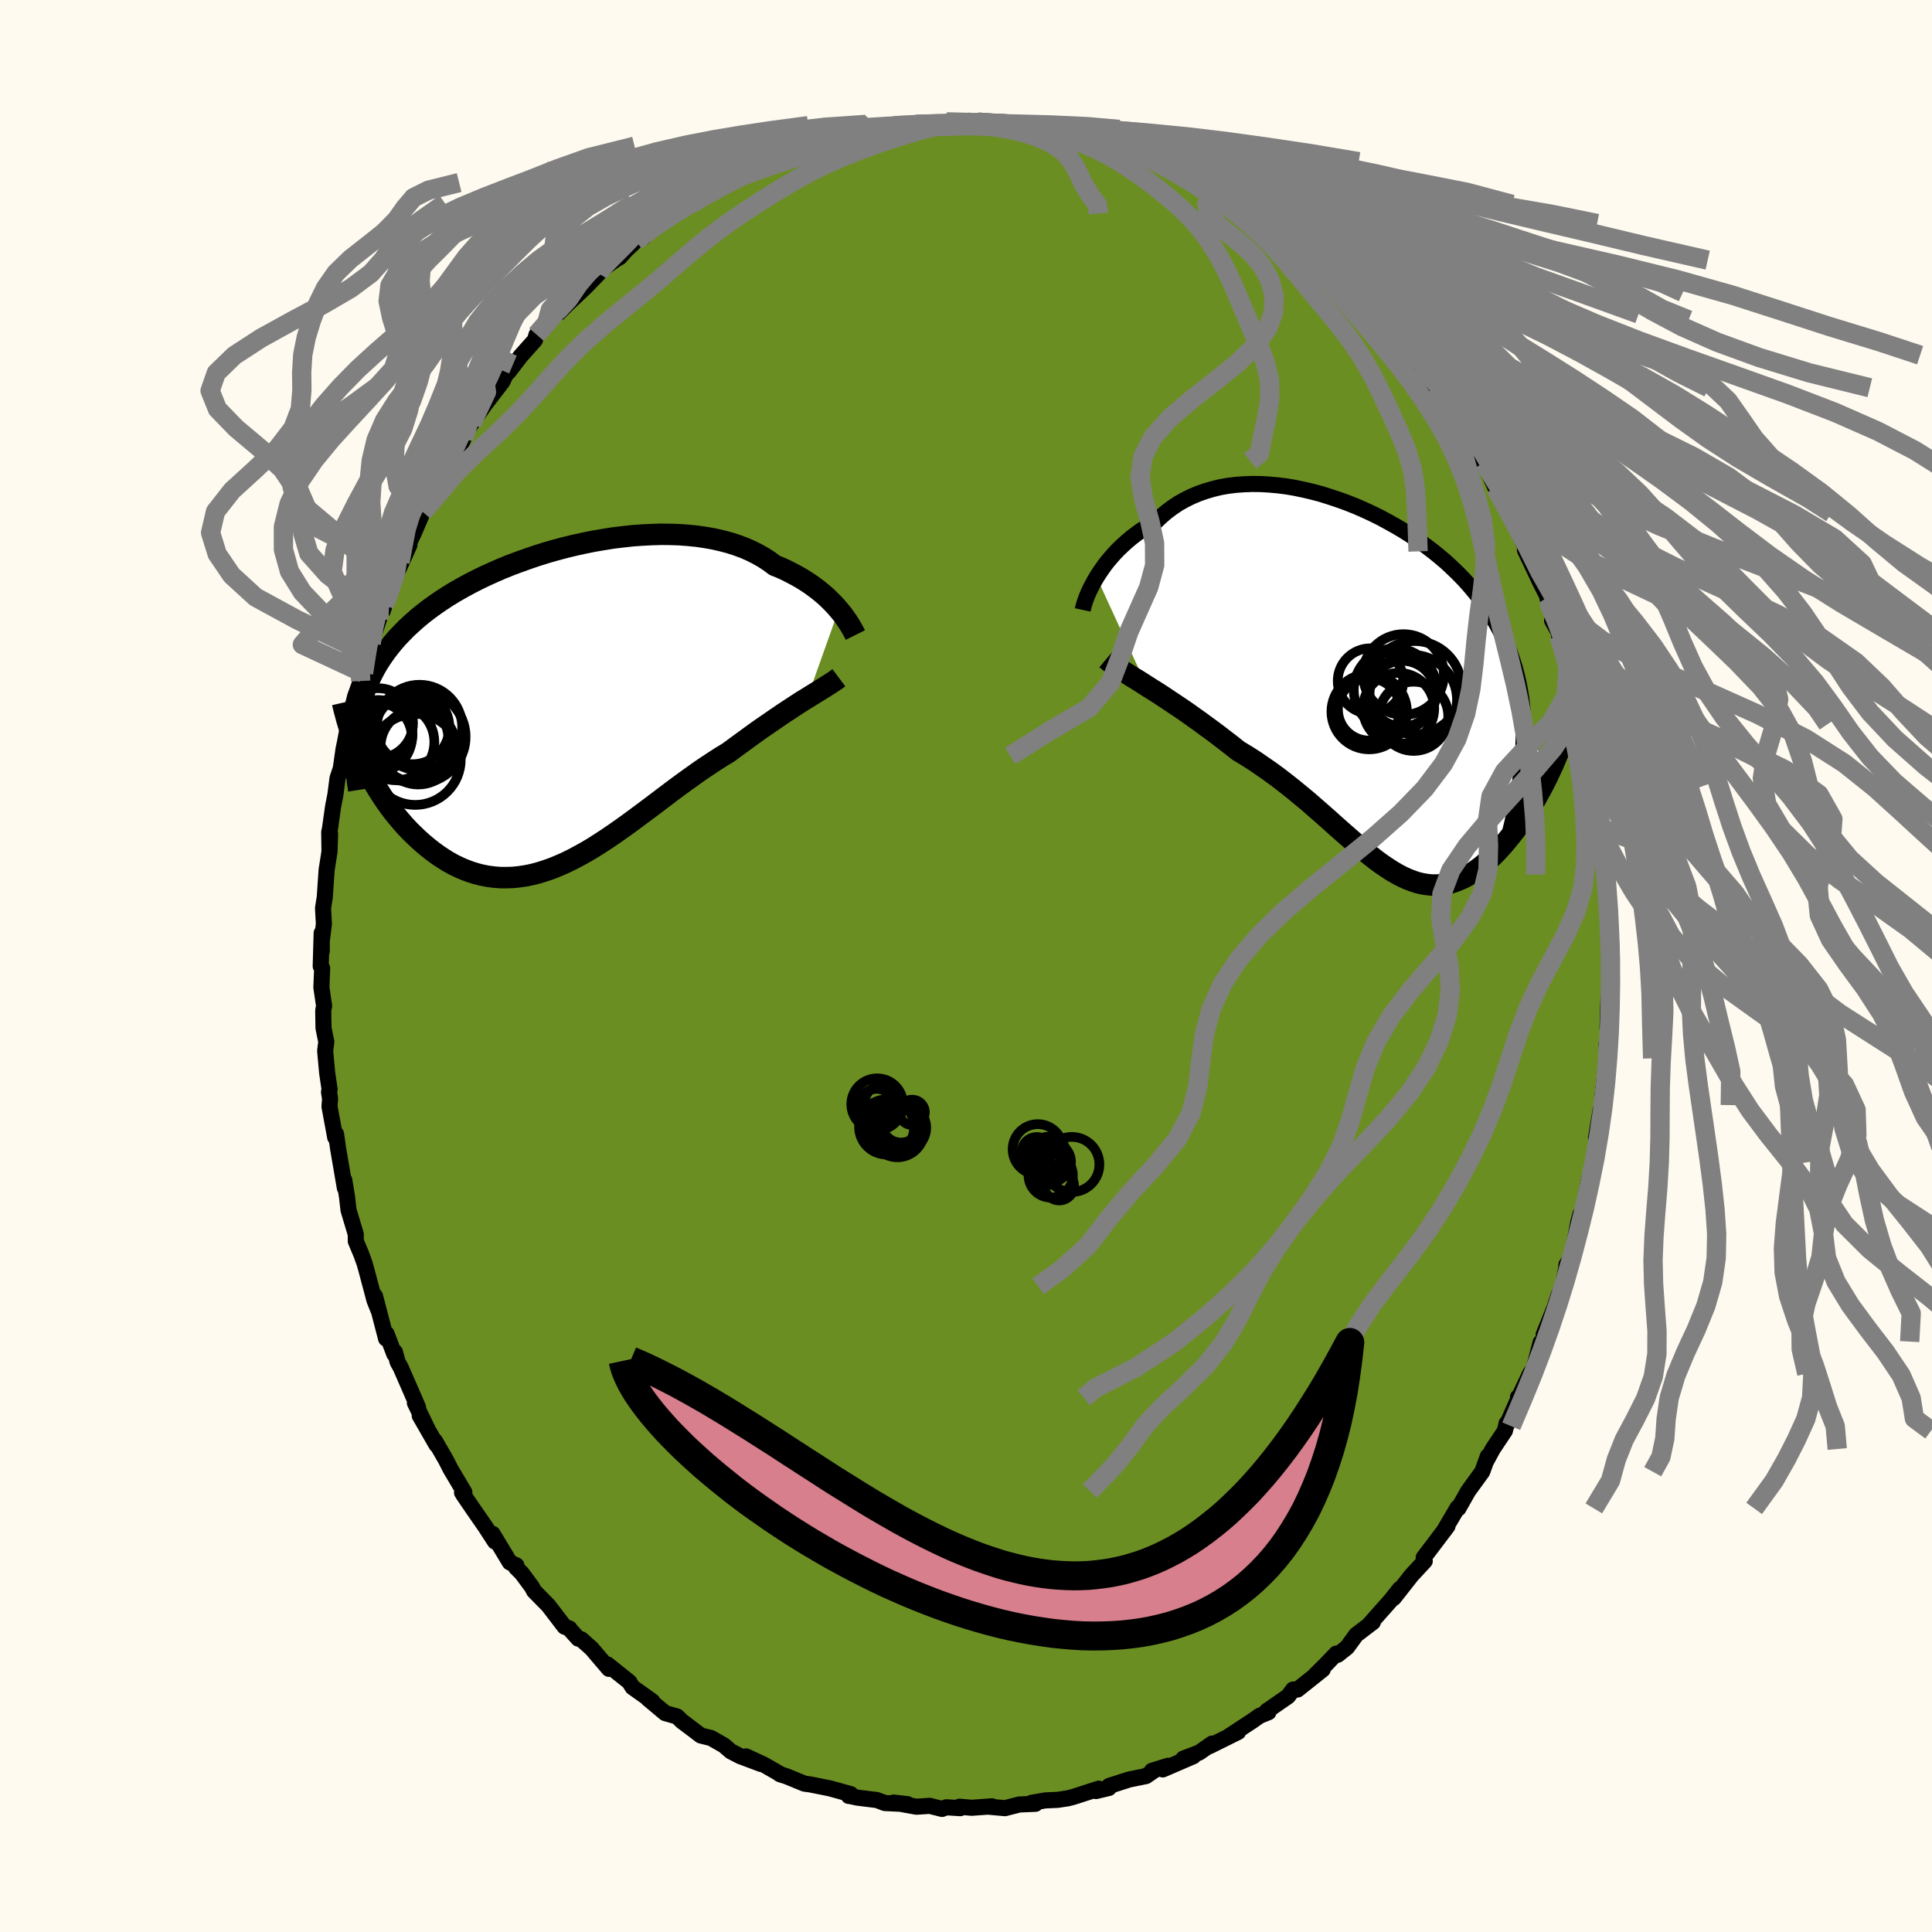 
  <svg viewBox="-100 -100 200 200" xmlns="http://www.w3.org/2000/svg" width="500" height="500" id="face-svg">
    <defs>
      <clipPath id="leftEyeClipPath">
        <polyline points="28.98,-10.16 28.7,-10.49 28.39,-10.82 28.06,-11.15 27.71,-11.49 27.33,-11.82 26.93,-12.15 26.51,-12.47 26.07,-12.79 25.6,-13.1 25.12,-13.4 24.61,-13.69 24.08,-13.97 23.53,-14.25 22.96,-14.51 22.36,-14.75 21.8,-15.17 21.2,-15.56 20.56,-15.92 19.89,-16.26 19.18,-16.57 18.45,-16.84 17.67,-17.09 16.87,-17.3 16.04,-17.49 15.19,-17.64 14.31,-17.77 13.41,-17.86 12.48,-17.93 11.54,-17.96 10.59,-17.97 9.61,-17.94 8.63,-17.89 7.64,-17.82 6.64,-17.71 5.64,-17.59 4.64,-17.43 3.64,-17.26 2.64,-17.06 1.64,-16.84 0.65,-16.6 -0.33,-16.34 -1.3,-16.06 -2.26,-15.76 -3.2,-15.44 -4.12,-15.11 -5.03,-14.77 -5.92,-14.41 -6.79,-14.03 -7.63,-13.65 -8.45,-13.25 -9.25,-12.84 -10.02,-12.42 -10.77,-11.99 -11.49,-11.55 -12.18,-11.1 -12.85,-10.64 -13.48,-10.18 -14.09,-9.71 -14.67,-9.23 -15.22,-8.74 -15.75,-8.25 -16.24,-7.75 -16.72,-7.25 -17.16,-6.74 -17.58,-6.22 -17.97,-5.7 -18.34,-5.17 -18.69,-4.63 -19.01,-4.08 -19.3,-3.53 -19.57,-2.97 -19.82,-2.4 -20.05,-1.82 -20.25,-1.23 -20.42,-0.64 -20.58,-0.04 -20.71,0.57 -20.82,1.19 -20.91,1.81 -20.46,5.19 -20.2,5.76 -19.91,6.34 -19.62,6.91 -19.31,7.47 -18.98,8.04 -18.64,8.59 -18.29,9.14 -17.93,9.68 -17.55,10.21 -17.16,10.73 -16.75,11.24 -16.33,11.74 -15.91,12.22 -15.47,12.69 -15.01,13.14 -14.54,13.59 -14.06,14.02 -13.56,14.44 -13.05,14.84 -12.53,15.22 -11.99,15.58 -11.45,15.92 -10.89,16.23 -10.31,16.51 -9.73,16.76 -9.14,16.98 -8.53,17.17 -7.92,17.32 -7.3,17.44 -6.67,17.52 -6.03,17.57 -5.38,17.57 -4.72,17.55 -4.06,17.48 -3.39,17.38 -2.71,17.24 -2.03,17.06 -1.34,16.84 -0.65,16.6 0.05,16.31 0.75,16 1.46,15.65 2.17,15.27 2.89,14.87 3.61,14.44 4.33,13.98 5.05,13.51 5.78,13.01 6.51,12.5 7.25,11.97 7.98,11.43 8.72,10.88 9.46,10.33 10.2,9.77 10.94,9.21 11.68,8.65 12.42,8.1 13.16,7.56 13.9,7.03 14.63,6.51 15.37,6.01 16.1,5.53 16.83,5.06 17.56,4.62 18.17,4.17 18.77,3.73 19.36,3.3 19.95,2.87 20.53,2.45 21.1,2.05 21.67,1.66 22.22,1.28 22.76,0.91 23.29,0.55 23.81,0.21 24.31,-0.12 24.8,-0.44 25.27,-0.74 25.73,-1.02" />
      </clipPath>
      <clipPath id="rightEyeClipPath">
        <polyline points="-28.78,-11.65 -28.52,-12.06 -28.23,-12.48 -27.93,-12.91 -27.6,-13.33 -27.25,-13.74 -26.88,-14.16 -26.49,-14.56 -26.07,-14.96 -25.64,-15.35 -25.19,-15.73 -24.72,-16.09 -24.23,-16.45 -23.72,-16.78 -23.19,-17.11 -22.65,-17.41 -22.1,-17.93 -21.53,-18.42 -20.93,-18.87 -20.3,-19.29 -19.64,-19.66 -18.95,-20 -18.24,-20.3 -17.5,-20.56 -16.75,-20.78 -15.97,-20.97 -15.17,-21.11 -14.35,-21.21 -13.51,-21.27 -12.67,-21.3 -11.8,-21.29 -10.93,-21.24 -10.05,-21.16 -9.15,-21.05 -8.26,-20.9 -7.36,-20.71 -6.46,-20.5 -5.55,-20.26 -4.66,-19.98 -3.76,-19.68 -2.87,-19.36 -1.99,-19.01 -1.11,-18.63 -0.25,-18.23 0.6,-17.81 1.43,-17.36 2.25,-16.9 3.06,-16.42 3.84,-15.92 4.6,-15.4 5.35,-14.86 6.07,-14.31 6.76,-13.75 7.44,-13.17 8.08,-12.57 8.7,-11.97 9.3,-11.35 9.86,-10.72 10.4,-10.08 10.91,-9.43 11.4,-8.76 11.85,-8.09 12.28,-7.4 12.68,-6.71 13.05,-6.01 13.39,-5.29 13.71,-4.56 14,-3.83 14.26,-3.07 14.5,-2.31 14.71,-1.53 14.89,-0.74 15.05,0.06 15.18,0.88 15.28,1.71 15.35,2.56 15.4,3.41 15.42,4.29 15.42,5.17 15.39,6.07 18.98,6.56 18.73,7.17 18.47,7.78 18.19,8.38 17.91,8.98 17.61,9.58 17.3,10.18 16.98,10.76 16.66,11.34 16.32,11.91 15.97,12.48 15.62,13.03 15.26,13.57 14.89,14.09 14.51,14.6 14.12,15.1 13.72,15.59 13.32,16.07 12.9,16.53 12.48,16.98 12.05,17.4 11.61,17.81 11.16,18.19 10.71,18.54 10.25,18.86 9.79,19.16 9.33,19.42 8.85,19.64 8.38,19.83 7.9,19.99 7.42,20.1 6.93,20.18 6.44,20.22 5.94,20.22 5.44,20.17 4.94,20.09 4.43,19.97 3.92,19.8 3.4,19.6 2.87,19.36 2.34,19.08 1.79,18.76 1.25,18.41 0.69,18.03 0.12,17.61 -0.45,17.16 -1.04,16.69 -1.64,16.18 -2.25,15.66 -2.88,15.11 -3.52,14.55 -4.17,13.97 -4.84,13.37 -5.52,12.77 -6.22,12.16 -6.93,11.54 -7.67,10.93 -8.42,10.31 -9.19,9.7 -9.97,9.1 -10.77,8.51 -11.59,7.94 -12.42,7.37 -13.27,6.83 -14.13,6.31 -14.78,5.79 -15.43,5.29 -16.09,4.78 -16.74,4.29 -17.4,3.81 -18.05,3.33 -18.7,2.87 -19.34,2.41 -19.98,1.97 -20.62,1.54 -21.24,1.13 -21.85,0.72 -22.45,0.33 -23.04,-0.04 -23.61,-0.4" />
      </clipPath>
      <filter id="fuzzy">
        <feTurbulence id="turbulence" baseFrequency="0.05" numOctaves="3" type="noise" result="noise" />
        <feDisplacementMap in="SourceGraphic" in2="noise" scale="2" />
      </filter>
      <linearGradient id="rainbowGradient" x1="0%" y1="0%" x2="100%" y2="0%">
        <stop offset="0%" style="stop-color: rgb(0, 0, 0); stop-opacity: 1" />
        <stop offset="50%" style="stop-color: rgb(220, 208, 186); stop-opacity: 1" />
        <stop offset="100%" style="stop-color: rgb(255, 165, 0); stop-opacity: 1" />
      </linearGradient>
    </defs>
    <rect x="-100" y="-100" width="100%" height="100%" fill="rgb(255, 250, 240)" />
    <polyline id="faceContour" points="66.59,0.18 66.69,0.99 66.84,0.38 66.5,3.72 66.41,6.38 66.7,4.76 66.46,9.56 66.32,8.1 66.38,9.16 65.88,13.6 65.97,14.4 65.69,14.92 65.22,17.81 65.34,17.31 65.51,16.93 64.99,20.33 64.75,21.41 64.51,22.01 63.87,25.37 63.6,25.71 63.39,26.5 62.71,30.1 62.16,30.92 62.11,31.54 62.15,31.23 61.76,33.15 61.33,34.11 60.95,35.3 59.8,38.16 59.91,38.88 59.48,38.98 58.78,41.67 58.39,42.19 57.18,44.78 57.14,44.63 57.22,44.71 55.92,47.64 55.96,47.35 55.79,48.11 54.53,50 53.81,51.33 54.02,50.75 53.44,52.35 51.98,54.36 50.97,56.15 50.89,56.07 49.46,58.5 49.84,57.99 48.42,59.87 47.38,61.24 47.49,61.6 46.34,62.84 46.15,63.04 44.28,65.42 44.91,64.48 44.01,65.62 41.82,68.09 42.12,67.92 40.39,69.24 39.45,70.53 38.48,71.3 38.33,71.18 37.28,72.28 36.17,73.38 36.93,72.82 34.32,74.9 33.86,74.9 33.34,75.6 31.13,77.13 31.31,77.25 30.39,77.62 29.64,78.15 27.23,79.73 28.17,79.29 25.23,80.75 25.49,80.49 24.13,81.43 22.5,82.05 23.54,81.8 20.37,83.17 20.93,82.79 19.25,83.31 19.55,83.23 18.63,83.86 16.9,84.21 14.81,84.88 14.79,85.09 13.46,85.41 13.75,85.16 11.12,86.01 10.54,86.16 9.49,86.32 8.18,86.38 6.78,86.63 7.19,86.73 5.52,86.8 4.04,87.18 2.24,87.02 2.7,86.99 0.58,87.14 -0.68,87.03 -0.59,87.18 -2.04,87.09 -2.48,87.26 -3.75,86.94 -5.13,87.03 -7.51,86.6 -6.07,86.76 -8.4,86.65 -9.22,86.34 -11.24,86.09 -12.03,85.92 -12.13,85.92 -11.93,85.73 -14.09,85.13 -16.09,84.73 -16.73,84.64 -18.53,83.9 -19.29,83.65 -19.09,83.73 -20.92,82.68 -22.77,81.82 -21.21,82.61 -23.37,81.8 -24.34,81.3 -25.06,80.68 -26.39,79.92 -27.45,79.66 -28.98,78.5 -29.41,78.18 -29.91,77.69 -31.14,77.34 -32.93,75.84 -32.57,76.08 -32.48,76.11 -34.52,74.66 -34.86,74.11 -37.14,72.29 -36.96,72.76 -38.76,70.65 -39.83,69.7 -40.14,69.63 -41.01,68.66 -41.05,68.58 -41.56,68.39 -43.22,66.22 -44.72,64.69 -44.92,64.3 -45.98,62.87 -46.58,62.27 -46.54,62.05 -47.22,61.74 -49.01,58.78 -48.76,59.58 -49.8,57.98 -51,56.25 -52.01,54.77 -52.17,54.51 -51.93,54.48 -53.35,52.09 -53.85,51.11 -54.97,49.17 -54.82,49.56 -56.55,46.55 -55.72,47.98 -57.05,45.23 -56.72,45.69 -58.52,41.56 -58.84,40.99 -59.11,39.97 -59.18,40.18 -59.99,38.06 -60.03,38.58 -61.18,34.17 -60.79,35.71 -61.23,34.62 -62.06,31.5 -62.26,30.78 -62.6,29.84 -63.17,28.48 -63.17,27.77 -63.92,25.27 -64.08,23.87 -64.36,22.16 -64.3,22.98 -65,18.9 -65.21,17.4 -65.3,17.74 -65.89,14.55 -65.83,13.73 -65.94,13.05 -65.88,12.77 -66.13,11.09 -66.34,8.78 -66.22,7.85 -66.51,6.43 -66.54,4.62 -66.45,4.13 -66.73,2.22 -66.65,0.23 -66.8,0.02 -66.7,-3.41 -66.69,-1.55 -66.71,-2.42 -66.47,-4.35 -66.56,-5.98 -66.38,-7.12 -66.19,-9.93 -65.9,-11.78 -65.83,-13.68 -65.89,-11.83 -65.92,-13.88 -65.85,-14.15 -65.52,-16.5 -65.28,-17.73 -65.06,-19.44 -64.72,-20.45 -64.44,-22.43 -64.28,-23.19 -63.65,-26.59 -63.66,-26.22 -63.24,-27.9 -62.66,-29.5 -62.37,-30.32 -62.37,-31.03 -61.58,-33.4 -60.78,-35.88 -60.23,-37.37 -60.46,-37.08 -60.37,-36.78 -59.66,-38.92 -58.59,-41.82 -59.15,-40.18 -57.62,-43.58 -58.28,-42.51 -57.17,-44.8 -56.23,-46.99 -55.97,-47.41 -55.37,-48.54 -54.8,-49.68 -53.67,-51.91 -53.58,-52.22 -52.53,-53.5 -52,-54.61 -51.44,-55.78 -49.9,-58.17 -51.18,-56.15 -49.85,-58.07 -47.99,-60.49 -47.7,-61.11 -46.9,-62.26 -47.36,-61.5 -46.11,-63.13 -44.62,-64.8 -44.46,-65.36 -43.48,-66.27 -42.34,-67.75 -42.12,-67.65 -41.41,-68.37 -39.38,-70.29 -38.03,-71.69 -37.79,-72.06 -38.32,-71.67 -36.25,-73.14 -35.85,-73.37 -35.21,-74.09 -34.18,-75.06 -33.32,-75.48 -32.16,-76.77 -31.65,-76.92 -29.92,-78.1 -28.29,-78.94 -28.79,-78.81 -26.61,-80.24 -26.6,-79.96 -26.61,-79.89 -24.18,-81.42 -24.86,-81.1 -22.13,-82.39 -22.85,-82.24 -21.78,-82.45 -19.28,-83.7 -18.76,-83.83 -15.55,-84.86 -16.56,-84.64 -14.44,-85.23 -15.5,-85.15 -13.85,-85.29 -11.98,-86.18 -10.58,-86.21 -11.49,-85.9 -10.49,-86.27 -9.79,-86.55 -7.45,-86.99 -6.94,-86.96 -5.15,-87.12 -5.04,-87.28 -1.9,-87.26 -1.63,-87.48 -2,-87.36 1.39,-87.22 1,-87.3 1.24,-87.36 3.52,-87.38 4.46,-87.08 6.42,-86.96 6.66,-86.99 7.43,-86.84 7.98,-86.6 10.44,-86.36 9.97,-86.47 11.16,-86.12 11.89,-85.94 13.31,-85.61 14.36,-85.36 15.92,-84.92 17.98,-84.02 17.2,-84.25 18.07,-84.18 20.11,-83.26 20.81,-83.03 21.89,-82.34 21.68,-82.63 24.33,-81.53 24.75,-81.15 26.59,-80.23 27.49,-79.53 28.89,-78.84 28.29,-78.87 30.22,-77.91 30.14,-77.89 30.73,-77.69 31.72,-76.86 32.38,-76.39 34.82,-74.58 34.73,-74.6 35.37,-74.12 36.83,-73.07 37.71,-71.9 37.61,-72.05 39.54,-70.54 40.25,-69.64 40.29,-69.73 42.43,-67.5 42.4,-67.82 43.02,-66.88 44.36,-64.99 44.9,-64.35 45.92,-63.42 46.24,-63.23 46.99,-62.12 47.53,-61.4 48.52,-59.91 48.58,-59.86 50.04,-57.69 51.63,-55.57 51.33,-55.65 51.37,-55.64 52.41,-53.9 53.59,-51.86 53.63,-52.12 53.55,-52.28 54.81,-49.5 56.21,-47.34 55.5,-48.14 56.25,-46.89 58.12,-42.92 58.26,-43.04 57.86,-43.06 59.45,-39.7 60.2,-38.23 60.17,-38.16 60.3,-37.69 60.94,-35.7 60.67,-35.76 61.66,-33.98 61.4,-34.15 62.44,-30.66 63.09,-28.39 63.33,-27.15 63.63,-26.1 63.81,-25.33 63.87,-25.04 64.5,-22.39 64.75,-21.75 65.34,-18.7 65.36,-17.97 65.31,-18.62 65.71,-14.28 65.66,-14.65 65.96,-13.41 66.24,-10.65 66.24,-9.47 66.38,-8.57 66.43,-7.93 66.39,-7.41 66.48,-4.65 66.54,-5.93 66.82,-1.91 66.82,-0.24 66.59,0.18 66.69,0.99" fill="rgb(107, 142, 35)" stroke="black" stroke-width="1.667" stroke-linejoin="round" filter="url(#fuzzy)" />
    <g transform="translate(42.3 -28.6)">
      <polyline id="rightCountour" points="-28.78,-11.65 -28.52,-12.06 -28.23,-12.48 -27.93,-12.91 -27.6,-13.33 -27.25,-13.74 -26.88,-14.16 -26.49,-14.56 -26.07,-14.96 -25.64,-15.35 -25.19,-15.73 -24.72,-16.09 -24.23,-16.45 -23.72,-16.78 -23.19,-17.11 -22.65,-17.41 -22.1,-17.93 -21.53,-18.42 -20.93,-18.87 -20.3,-19.29 -19.64,-19.66 -18.95,-20 -18.24,-20.3 -17.5,-20.56 -16.75,-20.78 -15.97,-20.97 -15.17,-21.11 -14.35,-21.21 -13.51,-21.27 -12.67,-21.3 -11.8,-21.29 -10.93,-21.24 -10.05,-21.16 -9.15,-21.05 -8.26,-20.9 -7.36,-20.71 -6.46,-20.5 -5.55,-20.26 -4.66,-19.98 -3.76,-19.68 -2.87,-19.36 -1.99,-19.01 -1.11,-18.63 -0.25,-18.23 0.6,-17.81 1.43,-17.36 2.25,-16.9 3.06,-16.42 3.84,-15.92 4.6,-15.4 5.35,-14.86 6.07,-14.31 6.76,-13.75 7.44,-13.17 8.08,-12.57 8.7,-11.97 9.3,-11.35 9.86,-10.72 10.4,-10.08 10.91,-9.43 11.4,-8.76 11.85,-8.09 12.28,-7.4 12.68,-6.71 13.05,-6.01 13.39,-5.29 13.71,-4.56 14,-3.83 14.26,-3.07 14.5,-2.31 14.71,-1.53 14.89,-0.74 15.05,0.06 15.18,0.88 15.28,1.71 15.35,2.56 15.4,3.41 15.42,4.29 15.42,5.17 15.39,6.07 18.98,6.56 18.73,7.17 18.47,7.78 18.19,8.38 17.91,8.98 17.61,9.58 17.3,10.18 16.98,10.76 16.66,11.34 16.32,11.91 15.97,12.48 15.62,13.03 15.26,13.57 14.89,14.09 14.51,14.6 14.12,15.1 13.72,15.59 13.32,16.07 12.9,16.53 12.48,16.98 12.05,17.4 11.61,17.81 11.16,18.19 10.71,18.54 10.25,18.86 9.79,19.16 9.33,19.42 8.85,19.64 8.38,19.83 7.9,19.99 7.42,20.1 6.93,20.18 6.44,20.22 5.94,20.22 5.44,20.17 4.94,20.09 4.43,19.97 3.92,19.8 3.4,19.6 2.87,19.36 2.34,19.08 1.79,18.76 1.25,18.41 0.69,18.03 0.12,17.61 -0.45,17.16 -1.04,16.69 -1.64,16.18 -2.25,15.66 -2.88,15.11 -3.52,14.55 -4.17,13.97 -4.84,13.37 -5.52,12.77 -6.22,12.16 -6.93,11.54 -7.67,10.93 -8.42,10.31 -9.19,9.7 -9.97,9.1 -10.77,8.51 -11.59,7.94 -12.42,7.37 -13.27,6.83 -14.13,6.31 -14.78,5.79 -15.43,5.29 -16.09,4.78 -16.74,4.29 -17.4,3.81 -18.05,3.33 -18.7,2.87 -19.34,2.41 -19.98,1.97 -20.62,1.54 -21.24,1.13 -21.85,0.72 -22.45,0.33 -23.04,-0.04 -23.61,-0.4" fill="white" stroke="white" stroke-width="0" stroke-linejoin="round" filter="url(#fuzzy)" />
    </g>
    <g transform="translate(-42.16 -26.72)">
      <polyline id="leftCountour" points="28.98,-10.16 28.7,-10.49 28.39,-10.82 28.06,-11.15 27.71,-11.49 27.33,-11.82 26.93,-12.15 26.51,-12.47 26.07,-12.79 25.6,-13.1 25.12,-13.4 24.61,-13.69 24.08,-13.97 23.53,-14.25 22.96,-14.51 22.36,-14.75 21.8,-15.17 21.2,-15.56 20.56,-15.92 19.89,-16.26 19.18,-16.57 18.45,-16.84 17.67,-17.09 16.87,-17.3 16.04,-17.49 15.19,-17.64 14.31,-17.77 13.41,-17.86 12.48,-17.93 11.54,-17.96 10.59,-17.97 9.61,-17.94 8.63,-17.89 7.64,-17.82 6.64,-17.71 5.64,-17.59 4.64,-17.43 3.64,-17.26 2.64,-17.06 1.64,-16.84 0.65,-16.6 -0.33,-16.34 -1.3,-16.06 -2.26,-15.76 -3.2,-15.44 -4.12,-15.11 -5.03,-14.77 -5.92,-14.41 -6.79,-14.03 -7.63,-13.65 -8.45,-13.25 -9.25,-12.84 -10.02,-12.42 -10.77,-11.99 -11.49,-11.55 -12.18,-11.1 -12.85,-10.64 -13.48,-10.18 -14.09,-9.71 -14.67,-9.23 -15.22,-8.74 -15.75,-8.25 -16.24,-7.75 -16.72,-7.25 -17.16,-6.74 -17.58,-6.22 -17.97,-5.7 -18.34,-5.17 -18.69,-4.63 -19.01,-4.08 -19.3,-3.53 -19.57,-2.97 -19.82,-2.4 -20.05,-1.82 -20.25,-1.23 -20.42,-0.64 -20.58,-0.04 -20.71,0.57 -20.82,1.19 -20.91,1.81 -20.46,5.19 -20.2,5.76 -19.91,6.34 -19.62,6.91 -19.31,7.47 -18.98,8.04 -18.64,8.59 -18.29,9.14 -17.93,9.68 -17.55,10.21 -17.16,10.73 -16.75,11.24 -16.33,11.74 -15.91,12.22 -15.47,12.69 -15.01,13.14 -14.54,13.59 -14.06,14.02 -13.56,14.44 -13.05,14.84 -12.53,15.22 -11.99,15.58 -11.45,15.92 -10.89,16.23 -10.31,16.51 -9.73,16.76 -9.14,16.98 -8.53,17.17 -7.92,17.32 -7.3,17.44 -6.67,17.52 -6.03,17.57 -5.38,17.57 -4.72,17.55 -4.06,17.48 -3.39,17.38 -2.71,17.24 -2.03,17.06 -1.34,16.84 -0.65,16.6 0.05,16.31 0.75,16 1.46,15.65 2.17,15.27 2.89,14.87 3.61,14.44 4.33,13.98 5.05,13.51 5.78,13.01 6.51,12.5 7.25,11.97 7.98,11.43 8.72,10.88 9.46,10.33 10.2,9.77 10.94,9.21 11.68,8.65 12.42,8.1 13.16,7.56 13.9,7.03 14.63,6.51 15.37,6.01 16.1,5.53 16.83,5.06 17.56,4.62 18.17,4.17 18.77,3.73 19.36,3.3 19.95,2.87 20.53,2.45 21.1,2.05 21.67,1.66 22.22,1.28 22.76,0.91 23.29,0.55 23.81,0.21 24.31,-0.12 24.8,-0.44 25.27,-0.74 25.73,-1.02" fill="white" stroke="white" stroke-width="0" stroke-linejoin="round" filter="url(#fuzzy)" />
    </g>
    <g transform="translate(42.3 -28.6)">
      <polyline id="rightUpper" points="-30.22,-8.26 -30.17,-8.49 -30.1,-8.75 -30.01,-9.04 -29.9,-9.36 -29.77,-9.7 -29.62,-10.06 -29.44,-10.44 -29.24,-10.83 -29.02,-11.24 -28.78,-11.65 -28.52,-12.06 -28.23,-12.48 -27.93,-12.91 -27.6,-13.33 -27.25,-13.74 -26.88,-14.16 -26.49,-14.56 -26.07,-14.96 -25.64,-15.35 -25.19,-15.73 -24.72,-16.09 -24.23,-16.45 -23.72,-16.78 -23.19,-17.11 -22.65,-17.41 -22.1,-17.93 -21.53,-18.42 -20.93,-18.87 -20.3,-19.29 -19.64,-19.66 -18.95,-20 -18.24,-20.3 -17.5,-20.56 -16.75,-20.78 -15.97,-20.97 -15.17,-21.11 -14.35,-21.21 -13.51,-21.27 -12.67,-21.3 -11.8,-21.29 -10.93,-21.24 -10.05,-21.16 -9.15,-21.05 -8.26,-20.9 -7.36,-20.71 -6.46,-20.5 -5.55,-20.26 -4.66,-19.98 -3.76,-19.68 -2.87,-19.36 -1.99,-19.01 -1.11,-18.63 -0.25,-18.23 0.6,-17.81 1.43,-17.36 2.25,-16.9 3.06,-16.42 3.84,-15.92 4.6,-15.4 5.35,-14.86 6.07,-14.31 6.76,-13.75 7.44,-13.17 8.08,-12.57 8.7,-11.97 9.3,-11.35 9.86,-10.72 10.4,-10.08 10.91,-9.43 11.4,-8.76 11.85,-8.09 12.28,-7.4 12.68,-6.71 13.05,-6.01 13.39,-5.29 13.71,-4.56 14,-3.83 14.26,-3.07 14.5,-2.31 14.71,-1.53 14.89,-0.74 15.05,0.06 15.18,0.88 15.28,1.71 15.35,2.56 15.4,3.41 15.42,4.29 15.42,5.17 15.39,6.07 15.33,6.98 15.25,7.91 15.15,8.85 15.02,9.8 14.86,10.77 14.68,11.75 14.48,12.74 14.26,13.75 14.01,14.77 13.75,15.8" fill="none" stroke="black" stroke-width="1.667" stroke-linejoin="round" filter="url(#fuzzy)" />
      <polyline id="rightLower" points="-27.78,-3.18 -27.53,-2.97 -27.24,-2.74 -26.9,-2.5 -26.52,-2.25 -26.11,-1.98 -25.66,-1.69 -25.19,-1.39 -24.68,-1.08 -24.15,-0.75 -23.61,-0.4 -23.04,-0.04 -22.45,0.33 -21.85,0.72 -21.24,1.13 -20.62,1.54 -19.98,1.97 -19.34,2.41 -18.7,2.87 -18.05,3.33 -17.4,3.81 -16.74,4.29 -16.09,4.78 -15.43,5.29 -14.78,5.79 -14.13,6.31 -13.27,6.83 -12.42,7.37 -11.59,7.94 -10.77,8.51 -9.97,9.1 -9.19,9.7 -8.42,10.31 -7.67,10.93 -6.93,11.54 -6.22,12.16 -5.52,12.77 -4.84,13.37 -4.17,13.97 -3.52,14.55 -2.88,15.11 -2.25,15.66 -1.64,16.18 -1.04,16.69 -0.45,17.16 0.12,17.61 0.69,18.03 1.25,18.41 1.79,18.76 2.34,19.08 2.87,19.36 3.4,19.6 3.92,19.8 4.43,19.97 4.94,20.09 5.44,20.17 5.94,20.22 6.44,20.22 6.93,20.18 7.42,20.1 7.9,19.99 8.38,19.83 8.85,19.64 9.33,19.42 9.79,19.16 10.25,18.86 10.71,18.54 11.16,18.19 11.61,17.81 12.05,17.4 12.48,16.98 12.9,16.53 13.32,16.07 13.72,15.59 14.12,15.1 14.51,14.6 14.89,14.09 15.26,13.57 15.62,13.03 15.97,12.48 16.32,11.91 16.66,11.34 16.98,10.76 17.3,10.18 17.61,9.58 17.91,8.98 18.19,8.38 18.47,7.78 18.73,7.17 18.98,6.56 19.22,5.96 19.45,5.35 19.67,4.75 19.87,4.14 20.06,3.55 20.24,2.95 20.4,2.36 20.56,1.77 20.7,1.19 20.83,0.61" fill="none" stroke="black" stroke-width="2.222" stroke-linejoin="round" filter="url(#fuzzy)" />
      <circle r="3.224" cx="-0.575" cy="2.038" stroke="black" fill="none" stroke-width="1.0" filter="url(#fuzzy)" clip-path="url(#rightEyeClipPath)" /><circle r="4.18" cx="2.99" cy="-1.572" stroke="black" fill="none" stroke-width="1.0" filter="url(#fuzzy)" clip-path="url(#rightEyeClipPath)" /><circle r="4.638" cx="3.89" cy="1.028" stroke="black" fill="none" stroke-width="1.0" filter="url(#fuzzy)" clip-path="url(#rightEyeClipPath)" /><circle r="3.388" cx="-0.43" cy="-0.902" stroke="black" fill="none" stroke-width="1.0" filter="url(#fuzzy)" clip-path="url(#rightEyeClipPath)" /><circle r="3.4" cx="2.88" cy="0.408" stroke="black" fill="none" stroke-width="1.0" filter="url(#fuzzy)" clip-path="url(#rightEyeClipPath)" /><circle r="3.584" cx="4.04" cy="2.753" stroke="black" fill="none" stroke-width="1.0" filter="url(#fuzzy)" clip-path="url(#rightEyeClipPath)" /><circle r="4.3" cx="2.14" cy="0.023" stroke="black" fill="none" stroke-width="1.0" filter="url(#fuzzy)" clip-path="url(#rightEyeClipPath)" /><circle r="4.83" cx="4.16" cy="-0.207" stroke="black" fill="none" stroke-width="1.0" filter="url(#fuzzy)" clip-path="url(#rightEyeClipPath)" /><circle r="3.906" cx="-0.565" cy="2.268" stroke="black" fill="none" stroke-width="1.0" filter="url(#fuzzy)" clip-path="url(#rightEyeClipPath)" /><circle r="3.686" cx="2.485" cy="1.943" stroke="black" fill="none" stroke-width="1.0" filter="url(#fuzzy)" clip-path="url(#rightEyeClipPath)" />
      </g>
    <g transform="translate(-42.16 -26.72)">
      <polyline id="leftUpper" points="30.71,-7.54 30.62,-7.72 30.51,-7.91 30.39,-8.14 30.25,-8.38 30.09,-8.65 29.91,-8.93 29.71,-9.22 29.49,-9.53 29.25,-9.84 28.98,-10.16 28.7,-10.49 28.39,-10.82 28.06,-11.15 27.71,-11.49 27.33,-11.82 26.93,-12.15 26.51,-12.47 26.07,-12.79 25.6,-13.1 25.12,-13.4 24.61,-13.69 24.08,-13.97 23.53,-14.25 22.96,-14.51 22.36,-14.75 21.8,-15.17 21.2,-15.56 20.56,-15.92 19.89,-16.26 19.18,-16.57 18.45,-16.84 17.67,-17.09 16.87,-17.3 16.04,-17.49 15.19,-17.64 14.31,-17.77 13.41,-17.86 12.48,-17.93 11.54,-17.96 10.59,-17.97 9.61,-17.94 8.63,-17.89 7.64,-17.82 6.64,-17.71 5.64,-17.59 4.64,-17.43 3.64,-17.26 2.64,-17.06 1.64,-16.84 0.65,-16.6 -0.33,-16.34 -1.3,-16.06 -2.26,-15.76 -3.2,-15.44 -4.12,-15.11 -5.03,-14.77 -5.92,-14.41 -6.79,-14.03 -7.63,-13.65 -8.45,-13.25 -9.25,-12.84 -10.02,-12.42 -10.77,-11.99 -11.49,-11.55 -12.18,-11.1 -12.85,-10.64 -13.48,-10.18 -14.09,-9.71 -14.67,-9.23 -15.22,-8.74 -15.75,-8.25 -16.24,-7.75 -16.72,-7.25 -17.16,-6.74 -17.58,-6.22 -17.97,-5.7 -18.34,-5.17 -18.69,-4.63 -19.01,-4.08 -19.3,-3.53 -19.57,-2.97 -19.82,-2.4 -20.05,-1.82 -20.25,-1.23 -20.42,-0.64 -20.58,-0.04 -20.71,0.57 -20.82,1.19 -20.91,1.81 -20.98,2.45 -21.02,3.09 -21.05,3.74 -21.06,4.39 -21.04,5.06 -21.01,5.73 -20.96,6.41 -20.89,7.1 -20.81,7.79 -20.7,8.49" fill="none" stroke="black" stroke-width="2.222" stroke-linejoin="round" filter="url(#fuzzy)" />
      <polyline id="leftLower" points="29,-3.12 28.8,-2.97 28.57,-2.81 28.3,-2.63 28.01,-2.44 27.69,-2.24 27.34,-2.02 26.97,-1.79 26.58,-1.55 26.16,-1.29 25.73,-1.02 25.27,-0.74 24.8,-0.44 24.31,-0.12 23.81,0.21 23.29,0.55 22.76,0.91 22.22,1.28 21.67,1.66 21.1,2.05 20.53,2.45 19.95,2.87 19.36,3.3 18.77,3.73 18.17,4.17 17.56,4.62 16.83,5.06 16.1,5.53 15.37,6.01 14.63,6.51 13.9,7.03 13.16,7.56 12.42,8.1 11.68,8.65 10.94,9.21 10.2,9.77 9.46,10.33 8.72,10.88 7.98,11.43 7.25,11.97 6.51,12.5 5.78,13.01 5.05,13.51 4.33,13.98 3.61,14.44 2.89,14.87 2.17,15.27 1.46,15.65 0.75,16 0.05,16.31 -0.65,16.6 -1.34,16.84 -2.03,17.06 -2.71,17.24 -3.39,17.38 -4.06,17.48 -4.72,17.55 -5.38,17.57 -6.03,17.57 -6.67,17.52 -7.3,17.44 -7.92,17.32 -8.53,17.17 -9.14,16.98 -9.73,16.76 -10.31,16.51 -10.89,16.23 -11.45,15.92 -11.99,15.58 -12.53,15.22 -13.05,14.84 -13.56,14.44 -14.06,14.02 -14.54,13.59 -15.01,13.14 -15.47,12.69 -15.91,12.22 -16.33,11.74 -16.75,11.24 -17.16,10.73 -17.55,10.21 -17.93,9.68 -18.29,9.14 -18.64,8.59 -18.98,8.04 -19.31,7.47 -19.62,6.91 -19.91,6.34 -20.2,5.76 -20.46,5.19 -20.72,4.61 -20.96,4.03 -21.18,3.45 -21.4,2.88 -21.59,2.3 -21.78,1.73 -21.95,1.16 -22.1,0.59 -22.25,0.03 -22.38,-0.53" fill="none" stroke="black" stroke-width="2.222" stroke-linejoin="round" filter="url(#fuzzy)" />
      <circle r="3.96" cx="-16.835" cy="3.535" stroke="black" fill="none" stroke-width="1.0" filter="url(#fuzzy)" clip-path="url(#leftEyeClipPath)" /><circle r="4.424" cx="-14.415" cy="2.03" stroke="black" fill="none" stroke-width="1.0" filter="url(#fuzzy)" clip-path="url(#leftEyeClipPath)" /><circle r="3.58" cx="-18.785" cy="3.05" stroke="black" fill="none" stroke-width="1.0" filter="url(#fuzzy)" clip-path="url(#leftEyeClipPath)" /><circle r="3.81" cx="-15.13" cy="2.02" stroke="black" fill="none" stroke-width="1.0" filter="url(#fuzzy)" clip-path="url(#leftEyeClipPath)" /><circle r="4.712" cx="-14.855" cy="5.33" stroke="black" fill="none" stroke-width="1.0" filter="url(#fuzzy)" clip-path="url(#leftEyeClipPath)" /><circle r="4.794" cx="-14.435" cy="2.995" stroke="black" fill="none" stroke-width="1.0" filter="url(#fuzzy)" clip-path="url(#leftEyeClipPath)" /><circle r="3.902" cx="-14.545" cy="4.03" stroke="black" fill="none" stroke-width="1.0" filter="url(#fuzzy)" clip-path="url(#leftEyeClipPath)" /><circle r="4.294" cx="-15.71" cy="3.305" stroke="black" fill="none" stroke-width="1.0" filter="url(#fuzzy)" clip-path="url(#leftEyeClipPath)" /><circle r="3.556" cx="-18.69" cy="2.74" stroke="black" fill="none" stroke-width="1.0" filter="url(#fuzzy)" clip-path="url(#leftEyeClipPath)" /><circle r="3.624" cx="-18.71" cy="1.585" stroke="black" fill="none" stroke-width="1.0" filter="url(#fuzzy)" clip-path="url(#leftEyeClipPath)" />
    </g>
    <g id="hairs">
      <polyline points="65.96,-13.41 67.59,-10.31 69.12,-7.72 70.76,-5.26 71.96,-2.87 72.8,-0.47 73.74,2 75.02,4.56 76.52,7.18 78.04,9.79 79.53,12.38 81.17,14.94 83.07,17.48 85.12,20.03 87,22.6 88.28,25.17 88.77,27.69 88.5,30.15 87.77,32.55 86.95,34.94 86.44,37.34 86.46,39.67 87.04,42.19" fill="none" stroke="rgb(128, 128, 128)" stroke-width="2" stroke-linejoin="round" filter="url(#fuzzy)" /><polyline points="1.39,-87.22 2.47,-87.22 4.51,-87.09 6.59,-86.87 8.6,-86.57 10.67,-86.18 12.88,-85.71 15.23,-85.14 17.71,-84.5 20.36,-83.79 23.21,-83 26.21,-82.13 29.29,-81.18 32.32,-80.16 35.2,-79.07 37.89,-77.93 40.4,-76.72 42.79,-75.44 45.12,-74.11 47.49,-72.71 50,-71.25 52.74,-69.71 55.77,-68.1 59.11,-66.42 62.69,-64.68 66.35,-62.89 69.92,-61.05 73.26,-59.17 76.36,-57.25 79.35,-55.3 82.37,-53.29 85.48,-51.19 88.54,-48.98 91.41,-46.64 94.13,-44.2 97.12,-41.71 100.44,-39.33 102.31,-37.69" fill="none" stroke="rgb(128, 128, 128)" stroke-width="2" stroke-linejoin="round" filter="url(#fuzzy)" /><polyline points="1.39,-87.22 2.51,-87.23 4.49,-87.09 6.59,-86.88 8.7,-86.6 10.8,-86.22 12.9,-85.76 14.99,-85.21 17.13,-84.6 19.4,-83.91 21.9,-83.15 24.65,-82.3 27.63,-81.38 30.73,-80.39 33.85,-79.33 36.92,-78.22 39.9,-77.04 42.83,-75.81 45.76,-74.52 48.73,-73.17 51.77,-71.78 54.91,-70.32 58.16,-68.77 61.6,-67.09 65.26,-65.3 69.07,-63.55 73.14,-62.12" fill="none" stroke="rgb(128, 128, 128)" stroke-width="2" stroke-linejoin="round" filter="url(#fuzzy)" /><polyline points="-2,-87.36 1.04,-87.31 4.05,-87.19 6.9,-86.99 9.44,-86.72 11.65,-86.38 13.72,-85.97 15.93,-85.47 18.54,-84.88 21.65,-84.2 25.17,-83.44 28.89,-82.6 32.58,-81.7 36.05,-80.75 39.27,-79.77 42.33,-78.78 45.45,-77.75 48.86,-76.67 52.72,-75.5 57.02,-74.21 61.5,-72.79 65.7,-71.23 69.21,-69.59 72.06,-67.99 74.8,-66.88" fill="none" stroke="rgb(128, 128, 128)" stroke-width="2" stroke-linejoin="round" filter="url(#fuzzy)" /><polyline points="-2,-87.36 0.81,-87.31 3.28,-87.19 5.56,-86.99 7.8,-86.72 10.16,-86.39 12.67,-85.98 15.26,-85.48 17.83,-84.9 20.33,-84.22 22.79,-83.46 25.3,-82.63 27.95,-81.72 30.82,-80.78 33.97,-79.8 37.38,-78.81 41.01,-77.8 44.73,-76.74 48.38,-75.59 51.83,-74.31 55.2,-72.89 59.03,-71.32 64.02,-69.53 69.63,-67.5" fill="none" stroke="rgb(128, 128, 128)" stroke-width="2" stroke-linejoin="round" filter="url(#fuzzy)" /><polyline points="-1.9,-87.26 -1,-87.3 1.09,-87.27 3.46,-87.15 5.72,-86.95 7.82,-86.68 9.82,-86.33 11.83,-85.91 13.9,-85.39 16.02,-84.79 18.19,-84.1 20.38,-83.32 22.59,-82.47 24.82,-81.57 27.07,-80.61 29.38,-79.61 31.73,-78.58 34.13,-77.49 36.57,-76.34 39.05,-75.1 41.54,-73.76 44.06,-72.33 46.6,-70.81 49.16,-69.24 51.77,-67.62 54.43,-65.98 57.17,-64.31 59.99,-62.57 62.89,-60.74 65.89,-58.77 68.93,-56.69 71.69,-54.55 74.18,-51.86" fill="none" stroke="rgb(128, 128, 128)" stroke-width="2" stroke-linejoin="round" filter="url(#fuzzy)" /><polyline points="-7.45,-86.99 -4.91,-87.12 -2.89,-87.21 -1.01,-87.24 0.91,-87.2 2.85,-87.09 4.74,-86.9 6.56,-86.64 8.3,-86.29 9.96,-85.87 11.54,-85.36 13.03,-84.76 14.44,-84.07 15.8,-83.31 17.11,-82.46 18.4,-81.56 19.66,-80.61 20.9,-79.61 22.09,-78.57 23.2,-77.48 24.23,-76.32 25.17,-75.07 26.02,-73.73 26.8,-72.3 27.51,-70.79 28.19,-69.22 28.87,-67.6 29.58,-65.94 30.31,-64.25 30.97,-62.5 31.41,-60.67 31.45,-58.72 31.12,-56.71 30.7,-54.75 30.37,-53.04 29.41,-52.28" fill="none" stroke="rgb(128, 128, 128)" stroke-width="2" stroke-linejoin="round" filter="url(#fuzzy)" /><polyline points="-10.58,-86.21 -9.83,-86.44 -8.04,-86.74 -5.81,-86.97 -3.54,-87.12 -1.31,-87.18 0.92,-87.15 3.15,-87.06 5.44,-86.88 7.78,-86.63 10.19,-86.31 12.66,-85.9 15.12,-85.41 17.55,-84.83 19.93,-84.16 22.3,-83.41 24.7,-82.59 27.19,-81.7 29.8,-80.76 32.49,-79.78 35.2,-78.77 37.88,-77.71 40.51,-76.6 43.14,-75.4 45.83,-74.09 48.67,-72.66 51.64,-71.13 54.66,-69.52 57.56,-67.88 60.2,-66.25 62.52,-64.65 64.15,-63.23" fill="none" stroke="rgb(128, 128, 128)" stroke-width="2" stroke-linejoin="round" filter="url(#fuzzy)" /><polyline points="-10.58,-86.21 -9.58,-86.44 -7.64,-86.74 -5.5,-86.97 -3.37,-87.12 -1.22,-87.18 0.99,-87.17 3.26,-87.09 5.58,-86.92 7.93,-86.69 10.32,-86.38 12.76,-86 15.27,-85.53 17.78,-84.98 20.27,-84.34 22.73,-83.62 25.24,-82.8 27.91,-81.92 30.87,-80.97 34.11,-79.99 37.49,-79.02 40.81,-78.08 43.91,-77.15 47.03,-76.08 50.98,-74.6" fill="none" stroke="rgb(128, 128, 128)" stroke-width="2" stroke-linejoin="round" filter="url(#fuzzy)" /><polyline points="-15.55,-84.86 -14.97,-85.18 -13.62,-85.54 -11.96,-85.93 -10.12,-86.3 -8.1,-86.62 -5.91,-86.85 -3.58,-87.01 -1.09,-87.08 1.53,-87.07 4.29,-86.99 7.16,-86.82 10.11,-86.58 13.08,-86.25 16.05,-85.85 18.99,-85.36 21.89,-84.78 24.82,-84.12 27.84,-83.37 31.03,-82.55 34.42,-81.67 38.02,-80.73 41.75,-79.75 45.54,-78.73 49.29,-77.65 52.94,-76.52 56.44,-75.29 59.74,-73.97 62.8,-72.55 65.62,-71.03 68.3,-69.44 71.06,-67.82 74.12,-66.19 77.75,-64.58 82.11,-62.99 87.27,-61.41 93.56,-59.86" fill="none" stroke="rgb(128, 128, 128)" stroke-width="2" stroke-linejoin="round" filter="url(#fuzzy)" /><polyline points="-15.55,-84.86 -14.53,-85.18 -13.36,-85.54 -11.99,-85.93 -10.33,-86.3 -8.36,-86.62 -6.18,-86.85 -3.87,-87.01 -1.46,-87.08 1.03,-87.07 3.54,-86.99 6.05,-86.82 8.53,-86.58 10.97,-86.25 13.4,-85.85 15.85,-85.36 18.38,-84.78 21.02,-84.12 23.78,-83.37 26.66,-82.55 29.61,-81.67 32.6,-80.73 35.55,-79.75 38.42,-78.73 41.22,-77.65 43.98,-76.52 46.76,-75.29 49.63,-73.97 52.61,-72.55 55.7,-71.03 58.86,-69.44 62.05,-67.82 65.22,-66.19 68.21,-64.58 70.95,-62.99 73.78,-61.41 76.89,-59.86" fill="none" stroke="rgb(128, 128, 128)" stroke-width="2" stroke-linejoin="round" filter="url(#fuzzy)" /><polyline points="-19.28,-83.7 -16.6,-84.54 -14.85,-85.06 -13.3,-85.49 -11.69,-85.9 -9.94,-86.27 -8.03,-86.58 -5.99,-86.83 -3.85,-87 -1.62,-87.09 0.69,-87.1 3.06,-87.03 5.47,-86.89 7.89,-86.67 10.29,-86.38 12.68,-86.01 15.05,-85.56 17.46,-85.02 19.93,-84.39 22.5,-83.68 25.21,-82.87 28.01,-81.99 30.84,-81.04 33.55,-80.04 36.01,-79.06 38.15,-78.16 40,-77.35 42.2,-76.39" fill="none" stroke="rgb(128, 128, 128)" stroke-width="2" stroke-linejoin="round" filter="url(#fuzzy)" /><polyline points="65.71,-14.28 70.31,-12.58 71.08,-10.21 70.64,-7.74 70.61,-5.28 71.14,-2.85 71.79,-0.4 72.17,2.12 72.24,4.7 72.11,7.33 71.96,9.95 71.87,12.57 71.85,15.16 71.84,17.75 71.77,20.32 71.62,22.9 71.41,25.46 71.22,27.99 71.12,30.48 71.18,32.93 71.35,35.36 71.53,37.77 71.52,40.16 71.15,42.51 70.35,44.78 69.25,46.96 68.14,49.03 67.33,51.07 66.72,53.27 64.99,56.15" fill="none" stroke="rgb(128, 128, 128)" stroke-width="2" stroke-linejoin="round" filter="url(#fuzzy)" /><polyline points="-21.78,-82.45 -20.75,-83.57 -19.42,-84.39 -17.88,-85.04 -15.98,-85.57 -13.78,-86 -11.35,-86.36 -8.77,-86.66 -6.09,-86.88 -3.37,-87.03 -0.68,-87.09 2,-87.07 4.68,-86.98 7.41,-86.81 10.24,-86.57 13.21,-86.25 16.34,-85.85 19.64,-85.37 23.15,-84.81 26.9,-84.18 30.92,-83.48 35.21,-82.7 39.76,-81.82 44.56,-80.84 49.61,-79.81 54.97,-78.79 60.61,-77.82 65.33,-76.86" fill="none" stroke="rgb(128, 128, 128)" stroke-width="2" stroke-linejoin="round" filter="url(#fuzzy)" /><polyline points="-22.85,-82.24 -19.66,-83.47 -17.2,-84.33 -15.29,-84.95 -13.62,-85.43 -11.98,-85.85 -10.25,-86.23 -8.38,-86.55 -6.36,-86.81 -4.19,-86.99 -1.86,-87.1 0.63,-87.12 3.3,-87.08 6.11,-86.95 8.98,-86.76 11.83,-86.49 14.61,-86.15 17.36,-85.74 20.2,-85.24 23.3,-84.64 26.72,-83.95 30.38,-83.17 34.29,-82.34 39.13,-81.53" fill="none" stroke="rgb(128, 128, 128)" stroke-width="2" stroke-linejoin="round" filter="url(#fuzzy)" /><polyline points="-22.85,-82.24 -20.24,-83.47 -17.94,-84.34 -16.01,-84.95 -14.27,-85.44 -12.53,-85.86 -10.69,-86.23 -8.69,-86.55 -6.52,-86.8 -4.19,-86.98 -1.7,-87.08 0.96,-87.11 3.78,-87.05 6.69,-86.92 9.63,-86.72 12.56,-86.44 15.5,-86.09 18.57,-85.66 21.97,-85.14 25.9,-84.53 30.42,-83.83 35.43,-83.04 40.73,-82.17 46.2,-81.2 51.81,-80.1 56.53,-78.84" fill="none" stroke="rgb(128, 128, 128)" stroke-width="2" stroke-linejoin="round" filter="url(#fuzzy)" /><polyline points="-24.18,-81.42 -22.18,-82.15 -20.22,-82.84 -17.97,-83.58 -15.82,-84.29 -13.89,-84.92 -12.06,-85.46 -10.21,-85.92 -8.31,-86.3 -6.37,-86.61 -4.48,-86.84 -2.69,-86.99 -1.03,-87.06 0.51,-87.06 1.94,-86.97 3.32,-86.81 4.66,-86.58 5.98,-86.27 7.24,-85.87 8.37,-85.4 9.35,-84.85 10.14,-84.23 10.76,-83.54 11.27,-82.77 11.71,-81.89 12.18,-80.89 12.83,-79.83 13.6,-78.81 13.7,-77.89" fill="none" stroke="rgb(128, 128, 128)" stroke-width="2" stroke-linejoin="round" filter="url(#fuzzy)" /><polyline points="-26.6,-79.96 -24.5,-81.15 -22.75,-82.03 -21.03,-82.81 -19.27,-83.56 -17.5,-84.26 -15.76,-84.89 -14.02,-85.43 -12.21,-85.89 -10.26,-86.27 -8.11,-86.57 -5.76,-86.8 -3.25,-86.94 -0.59,-87.01 2.17,-86.99 5.03,-86.9 7.96,-86.72 10.94,-86.47 13.95,-86.14 16.94,-85.73 19.91,-85.24 22.86,-84.67 25.8,-84.02 28.81,-83.29 31.96,-82.48 35.31,-81.6 38.89,-80.63 42.68,-79.6 46.6,-78.5 50.56,-77.35 54.49,-76.13 58.44,-74.83 62.64,-73.47 67.3,-72.08 71.95,-70.76 74.21,-69.73" fill="none" stroke="rgb(128, 128, 128)" stroke-width="2" stroke-linejoin="round" filter="url(#fuzzy)" /><polyline points="-26.61,-80.24 -28.09,-80.42 -26.37,-81.21 -24.37,-82.19 -22.72,-83.16 -21.21,-84 -19.5,-84.7 -17.44,-85.27 -15.08,-85.74 -12.56,-86.15 -10.02,-86.48 -7.48,-86.75 -4.92,-86.95 -2.26,-87.07 0.6,-87.12 3.73,-87.09 7.17,-86.98 10.87,-86.8 14.8,-86.55 18.84,-86.23 22.89,-85.84 26.9,-85.36 31.04,-84.79 35.67,-84.1 40.65,-83.26" fill="none" stroke="rgb(128, 128, 128)" stroke-width="2" stroke-linejoin="round" filter="url(#fuzzy)" /><polyline points="-28.79,-78.81 -27.1,-79.97 -25.13,-81.03 -23.3,-81.93 -21.56,-82.75 -19.81,-83.5 -18.01,-84.21 -16.17,-84.84 -14.3,-85.38 -12.38,-85.85 -10.35,-86.24 -8.18,-86.56 -5.88,-86.79 -3.45,-86.95 -0.95,-87.03 1.6,-87.02 4.16,-86.94 6.74,-86.79 9.33,-86.55 11.98,-86.24 14.7,-85.84 17.5,-85.37 20.38,-84.82 23.28,-84.2 26.19,-83.5 29.13,-82.72 32.2,-81.84 35.51,-80.86 39.01,-79.82 42.53,-78.8 45.88,-77.83 49.32,-76.86" fill="none" stroke="rgb(128, 128, 128)" stroke-width="2" stroke-linejoin="round" filter="url(#fuzzy)" /><polyline points="-28.29,-78.94 -27.28,-79.78 -26.23,-80.46 -24.76,-81.29 -22.81,-82.23 -20.57,-83.15 -18.27,-83.97 -16.08,-84.66 -14.03,-85.24 -12.07,-85.72 -10.13,-86.12 -8.15,-86.44 -6.07,-86.7 -3.91,-86.87 -1.65,-86.97 0.69,-86.99 3.09,-86.92 5.54,-86.78 8.01,-86.57 10.48,-86.27 12.95,-85.89 15.43,-85.42 17.95,-84.87 20.55,-84.23 23.27,-83.51 26.14,-82.71 29.14,-81.83 32.2,-80.91 35.19,-79.94 37.99,-78.94 40.53,-77.91 42.9,-76.83 45.32,-75.66 48.05,-74.38 51.15,-72.96 54.36,-71.37 57.51,-69.56 60.95,-67.5" fill="none" stroke="rgb(128, 128, 128)" stroke-width="2" stroke-linejoin="round" filter="url(#fuzzy)" /><polyline points="-28.29,-78.94 -28.45,-79.78 -27.21,-80.45 -25.45,-81.28 -23.47,-82.22 -21.47,-83.13 -19.54,-83.96 -17.69,-84.65 -15.87,-85.23 -14.01,-85.72 -12.01,-86.12 -9.84,-86.45 -7.46,-86.71 -4.9,-86.89 -2.17,-87 0.72,-87.03 3.73,-86.98 6.83,-86.85 9.98,-86.64 13.12,-86.36 16.22,-86 19.3,-85.56 22.42,-85.03 25.68,-84.41 29.16,-83.7 32.92,-82.9 37.01,-82.01 41.43,-81.06 46.19,-80.07 51.11,-79.08 55.7,-78.17 59.34,-77.35 62.84,-76.39" fill="none" stroke="rgb(128, 128, 128)" stroke-width="2" stroke-linejoin="round" filter="url(#fuzzy)" /><polyline points="-28.29,-78.94 -27.11,-79.78 -26.04,-80.45 -24.63,-81.29 -22.89,-82.22 -21.02,-83.14 -19.16,-83.96 -17.33,-84.66 -15.46,-85.23 -13.48,-85.72 -11.35,-86.12 -9.08,-86.45 -6.66,-86.7 -4.11,-86.88 -1.41,-86.99 1.47,-87.01 4.51,-86.95 7.71,-86.82 11.01,-86.61 14.36,-86.32 17.72,-85.95 21.08,-85.5 24.49,-84.96 28.01,-84.33 31.67,-83.61 35.51,-82.81 39.48,-81.93 43.5,-81 47.5,-80.02 51.48,-79.04 55.5,-78.06 59.75,-77.05 64.52,-75.93 70.16,-74.58 76.78,-73.07" fill="none" stroke="rgb(128, 128, 128)" stroke-width="2" stroke-linejoin="round" filter="url(#fuzzy)" /><polyline points="-29.92,-78.1 -28.53,-78.95 -26.77,-79.96 -24.98,-80.95 -23.23,-81.85 -21.47,-82.68 -19.66,-83.44 -17.78,-84.15 -15.86,-84.78 -13.91,-85.34 -11.94,-85.82 -9.91,-86.22 -7.81,-86.55 -5.65,-86.8 -3.45,-86.97 -1.25,-87.07 0.92,-87.08 3.04,-87.02 5.11,-86.88 7.16,-86.67 9.21,-86.38 11.31,-86.01 13.48,-85.55 15.7,-85.01 17.89,-84.41 19.92,-83.79 21.7,-83.18 23.09,-82.63" fill="none" stroke="rgb(128, 128, 128)" stroke-width="2" stroke-linejoin="round" filter="url(#fuzzy)" /><polyline points="-34.18,-75.06 -32.25,-76.53 -30.43,-77.74 -28.64,-78.83 -26.84,-79.86 -25.05,-80.83 -23.26,-81.74 -21.47,-82.58 -19.65,-83.35 -17.8,-84.07 -15.93,-84.71 -14.03,-85.28 -12.09,-85.77 -10.07,-86.18 -7.99,-86.52 -5.83,-86.79 -3.62,-86.97 -1.42,-87.08 0.75,-87.1 2.85,-87.05 4.91,-86.93 6.93,-86.73 8.96,-86.47 11.04,-86.11 13.24,-85.65 15.56,-85.07 17.81,-84.46 19.08,-84.18" fill="none" stroke="rgb(128, 128, 128)" stroke-width="2" stroke-linejoin="round" filter="url(#fuzzy)" /><polyline points="-35.21,-74.09 -36.85,-75.47 -35.54,-76.9 -33.78,-78.18 -31.96,-79.27 -30.05,-80.23 -27.96,-81.16 -25.67,-82.08 -23.28,-82.96 -20.88,-83.78 -18.58,-84.5 -16.4,-85.11 -14.3,-85.63 -12.21,-86.06 -10.07,-86.42 -7.82,-86.72 -5.42,-86.94 -2.81,-87.08 0.06,-87.15 3.21,-87.14 6.6,-87.05 10.13,-86.89 13.67,-86.66 17.1,-86.36 20.36,-86.02 23.36,-85.61" fill="none" stroke="rgb(128, 128, 128)" stroke-width="2" stroke-linejoin="round" filter="url(#fuzzy)" /><polyline points="-38.03,-71.69 -37.68,-72.26 -36.5,-73.47 -35.12,-74.86 -33.85,-76.22 -32.72,-77.48 -31.62,-78.64 -30.47,-79.71 -29.25,-80.71 -27.96,-81.63 -26.57,-82.48 -25,-83.27 -23.19,-83.99 -21.13,-84.63 -18.82,-85.2 -16.3,-85.7 -13.6,-86.11 -10.74,-86.45 -7.75,-86.71 -4.65,-86.88 -1.46,-86.98 1.77,-87 5.05,-86.94 8.39,-86.8 11.81,-86.58 15.36,-86.28 19.05,-85.91 22.86,-85.44 26.72,-84.91 30.55,-84.3 34.38,-83.62 38.33,-82.86 42.56,-81.98 47.01,-80.95 51.25,-79.81 54.76,-78.87" fill="none" stroke="rgb(128, 128, 128)" stroke-width="2" stroke-linejoin="round" filter="url(#fuzzy)" /><polyline points="-42.34,-67.75 -41.17,-69.01 -40.14,-70.53 -38.99,-71.96 -37.55,-73.36 -35.94,-74.73 -34.24,-76.06 -32.5,-77.31 -30.74,-78.48 -29.02,-79.57 -27.37,-80.58 -25.81,-81.52 -24.26,-82.38 -22.66,-83.18 -20.92,-83.92 -19.01,-84.58 -16.93,-85.17 -14.69,-85.68 -12.32,-86.12 -9.83,-86.48 -7.25,-86.76 -4.59,-86.97 -1.87,-87.09 0.86,-87.13 3.56,-87.09 6.22,-86.98 8.84,-86.81 11.45,-86.57 14.12,-86.27 16.98,-85.87 20.29,-85.36" fill="none" stroke="rgb(128, 128, 128)" stroke-width="2" stroke-linejoin="round" filter="url(#fuzzy)" /><polyline points="-43.48,-66.27 -43.03,-67.94 -41.43,-69.74 -40.42,-71.34 -40.06,-72.76 -39.78,-74.09 -39.09,-75.38 -37.82,-76.64 -36.06,-77.83 -33.95,-78.95 -31.66,-79.99 -29.27,-80.98 -26.85,-81.92 -24.46,-82.8 -22.17,-83.61 -20.01,-84.35 -17.95,-84.98 -15.91,-85.53 -13.78,-85.99 -11.49,-86.37 -8.99,-86.67 -6.3,-86.9 -3.44,-87.06 -0.44,-87.14 2.69,-87.13 5.92,-87.05 9.22,-86.89 12.49,-86.66 15.62,-86.37 18.53,-86.02 21.6,-85.61" fill="none" stroke="rgb(128, 128, 128)" stroke-width="2" stroke-linejoin="round" filter="url(#fuzzy)" /><polyline points="-44.46,-65.36 -42.81,-67.25 -41.52,-68.89 -40.31,-70.42 -38.99,-71.87 -37.45,-73.28 -35.71,-74.65 -33.89,-75.98 -32.11,-77.23 -30.41,-78.41 -28.78,-79.5 -27.17,-80.52 -25.49,-81.46 -23.69,-82.34 -21.75,-83.14 -19.7,-83.89 -17.62,-84.56 -15.54,-85.16 -13.46,-85.68 -11.37,-86.13 -9.19,-86.5 -6.88,-86.8 -4.44,-87.03 -1.92,-87.16 0.6,-87.21 3.06,-87.18 5.51,-87.07 7.91,-86.89 9.87,-86.6" fill="none" stroke="rgb(128, 128, 128)" stroke-width="2" stroke-linejoin="round" filter="url(#fuzzy)" /><polyline points="-46.9,-62.26 -49.94,-63.56 -50.78,-65.28 -48.57,-67.03 -45.73,-68.7 -43.38,-70.28 -41.56,-71.77 -39.96,-73.21 -38.37,-74.59 -36.69,-75.92 -34.94,-77.17 -33.15,-78.35 -31.37,-79.46 -29.59,-80.48 -27.79,-81.43 -25.94,-82.31 -24,-83.12 -21.97,-83.85 -19.85,-84.52 -17.66,-85.11 -15.39,-85.63 -13.01,-86.07 -10.49,-86.43 -7.81,-86.71 -4.97,-86.91 -2.01,-87.03 1.02,-87.07 4.09,-87.03 7.19,-86.92 10.33,-86.73 13.52,-86.47 16.82,-86.12 20.3,-85.66 24.03,-85.08 27.74,-84.47 29.83,-84.18" fill="none" stroke="rgb(128, 128, 128)" stroke-width="2" stroke-linejoin="round" filter="url(#fuzzy)" /><polyline points="-51.18,-56.15 -49.64,-59.42 -49.97,-61.6 -49.92,-63.43 -48.94,-65.18 -47.46,-66.88 -45.94,-68.53 -44.63,-70.11 -43.64,-71.61 -42.99,-73.06 -42.65,-74.45 -42.49,-75.78 -42.26,-77.05 -41.67,-78.24 -40.54,-79.35 -38.78,-80.39 -36.45,-81.35 -33.72,-82.24 -30.79,-83.06 -27.85,-83.82 -25.03,-84.5 -22.36,-85.11 -19.73,-85.64 -16.97,-86.1 -13.93,-86.48 -10.5,-86.78 -6.75,-87.01 -2.83,-87.15 1.05,-87.21 4.84,-87.17 8.65,-87.07 12.57,-86.89 15.86,-86.6" fill="none" stroke="rgb(128, 128, 128)" stroke-width="2" stroke-linejoin="round" filter="url(#fuzzy)" /><polyline points="-52,-54.61 -51.24,-57.03 -51.51,-58.74 -52.26,-60.4 -52.65,-62.12 -52.27,-63.9 -51.11,-65.69 -49.39,-67.45 -47.42,-69.13 -45.56,-70.72 -44.06,-72.21 -43.01,-73.62 -42.28,-74.96 -41.57,-76.25 -40.58,-77.47 -39.14,-78.61 -37.27,-79.68 -35.15,-80.69 -32.96,-81.66 -30.79,-82.62 -28.58,-83.53 -26.25,-84.35 -23.76,-85.03 -21.23,-85.56 -18.93,-85.99 -18.12,-86.27" fill="none" stroke="rgb(128, 128, 128)" stroke-width="2" stroke-linejoin="round" filter="url(#fuzzy)" /><polyline points="-55.37,-48.54 -54.12,-51.22 -53.08,-53.31 -52.18,-55.26 -51.26,-57.21 -50.28,-59.19 -49.34,-61.12 -48.51,-63 -47.77,-64.8 -47.04,-66.53 -46.2,-68.19 -45.15,-69.78 -43.85,-71.31 -42.27,-72.78 -40.45,-74.19 -38.43,-75.54 -36.27,-76.83 -34.04,-78.04 -31.81,-79.18 -29.65,-80.24 -27.59,-81.23 -25.67,-82.14 -23.83,-82.99 -22.01,-83.78 -20.11,-84.52 -18.07,-85.18 -15.98,-85.73 -14.03,-86.13 -12.42,-86.55" fill="none" stroke="rgb(128, 128, 128)" stroke-width="2" stroke-linejoin="round" filter="url(#fuzzy)" /><polyline points="-55.97,-47.41 -58.79,-49.67 -59.2,-52.02 -59.09,-54.29 -58.95,-56.38 -58.65,-58.29 -58.03,-60.11 -57.24,-61.89 -56.66,-63.67 -56.59,-65.44 -57.02,-67.18 -57.72,-68.87 -58.39,-70.48 -58.81,-72 -58.79,-73.42 -58.15,-74.78 -56.81,-76.09 -54.82,-77.34 -52.42,-78.51 -49.89,-79.57 -47.39,-80.54 -44.92,-81.48 -42.29,-82.52 -39.04,-83.68 -34.31,-84.86" fill="none" stroke="rgb(128, 128, 128)" stroke-width="2" stroke-linejoin="round" filter="url(#fuzzy)" /><polyline points="-56.23,-46.99 -54.54,-48.97 -52.72,-51.15 -50.6,-53.22 -48.43,-55.22 -46.4,-57.21 -44.57,-59.18 -42.86,-61.12 -41.13,-62.99 -39.27,-64.8 -37.27,-66.54 -35.23,-68.21 -33.26,-69.81 -31.43,-71.34 -29.73,-72.81 -28.09,-74.22 -26.42,-75.57 -24.71,-76.85 -22.95,-78.06 -21.21,-79.19 -19.52,-80.25 -17.87,-81.23 -16.22,-82.14 -14.52,-82.98 -12.76,-83.76 -10.98,-84.46 -9.25,-85.09 -7.62,-85.64 -6.14,-86.11 -4.75,-86.51 -3.43,-86.84 -2.14,-87.1 -0.91,-87.26 0.12,-87.32 0.55,-87.36" fill="none" stroke="rgb(128, 128, 128)" stroke-width="2" stroke-linejoin="round" filter="url(#fuzzy)" /><polyline points="-58.59,-41.82 -58.29,-43.43 -57.95,-45.22 -57.33,-47.24 -56.61,-49.43 -55.96,-51.66 -55.4,-53.85 -54.89,-55.94 -54.39,-57.9 -53.89,-59.76 -53.46,-61.57 -53.18,-63.36 -53.11,-65.14 -53.16,-66.9 -53.1,-68.61 -52.67,-70.25 -51.7,-71.79 -50.29,-73.2 -48.72,-74.54 -47.17,-75.88 -45.4,-77.3 -43.06,-78.81 -41.24,-80.24" fill="none" stroke="rgb(128, 128, 128)" stroke-width="2" stroke-linejoin="round" filter="url(#fuzzy)" /><polyline points="-58.59,-41.82 -63.44,-43.46 -66.97,-45.28 -68.23,-47.35 -69.18,-49.56 -69.57,-51.81 -68.66,-54.01 -66.41,-56.1 -63.52,-58.08 -60.93,-59.98 -59.27,-61.82 -58.7,-63.63 -58.93,-65.41 -59.47,-67.15 -59.82,-68.83 -59.63,-70.44 -58.74,-71.97 -57.14,-73.42 -54.94,-74.79 -52.36,-76.1 -49.66,-77.33 -47.06,-78.5 -44.66,-79.59 -42.41,-80.63 -40.14,-81.62 -37.68,-82.57 -34.94,-83.47 -31.97,-84.29 -28.96,-84.98 -26.08,-85.54 -23.29,-86.01 -20.31,-86.46 -16.33,-86.99" fill="none" stroke="rgb(128, 128, 128)" stroke-width="2" stroke-linejoin="round" filter="url(#fuzzy)" /><polyline points="-60.37,-36.78 -62.28,-40.52 -63.21,-43.01 -65.63,-45.16 -68.2,-47.32 -69.75,-49.53 -70.03,-51.76 -69.31,-53.94 -68.01,-56.03 -66.46,-58.02 -64.78,-59.93 -62.96,-61.79 -60.98,-63.6 -58.94,-65.38 -56.97,-67.12 -55.27,-68.8 -53.89,-70.41 -52.77,-71.95 -51.71,-73.4 -50.49,-74.78 -48.95,-76.08 -47.07,-77.32 -44.94,-78.49 -42.69,-79.59 -40.37,-80.63 -37.97,-81.62 -35.38,-82.56 -32.55,-83.45 -29.52,-84.25 -26.47,-84.95 -23.57,-85.52 -20.82,-86.01 -17.96,-86.44 -14.5,-86.84 -10.34,-87.12" fill="none" stroke="rgb(128, 128, 128)" stroke-width="2" stroke-linejoin="round" filter="url(#fuzzy)" /><polyline points="-60.23,-37.37 -59.81,-38.43 -59.07,-40.65 -58.7,-42.9 -58.71,-45.08 -58.72,-47.26 -58.35,-49.47 -57.56,-51.69 -56.55,-53.86 -55.56,-55.94 -54.7,-57.94 -53.93,-59.86 -53.09,-61.72 -52.01,-63.54 -50.59,-65.32 -48.85,-67.07 -46.91,-68.75 -44.89,-70.37 -42.92,-71.9 -41.07,-73.36 -39.35,-74.74 -37.73,-76.05 -36.17,-77.3 -34.6,-78.47 -32.95,-79.57 -31.12,-80.61 -29.05,-81.6 -26.69,-82.55 -24.12,-83.46 -21.5,-84.27 -19.01,-84.97 -16.74,-85.54 -14.65,-86.01 -12.61,-86.46 -10.04,-86.99" fill="none" stroke="rgb(128, 128, 128)" stroke-width="2" stroke-linejoin="round" filter="url(#fuzzy)" /><polyline points="-60.78,-35.88 -60.73,-37.23 -60.95,-38.87 -61.06,-40.85 -61.21,-43.14 -61.46,-45.57 -61.62,-48 -61.47,-50.34 -60.95,-52.56 -60.15,-54.67 -59.21,-56.72 -58.23,-58.7 -57.25,-60.64 -56.22,-62.53 -55.08,-64.35 -53.8,-66.11 -52.4,-67.81 -50.94,-69.43 -49.47,-70.98 -48.01,-72.48 -46.59,-73.92 -45.18,-75.31 -43.74,-76.63 -42.16,-77.89 -40.34,-79.07 -38.29,-80.17 -36.21,-81.2 -34.48,-82.05 -34.03,-82.45" fill="none" stroke="rgb(128, 128, 128)" stroke-width="2" stroke-linejoin="round" filter="url(#fuzzy)" /><polyline points="-61.58,-33.4 -61.11,-36.11 -60.99,-38.29 -60.41,-40.51 -59.47,-42.71 -58.41,-44.87 -57.35,-47.03 -56.31,-49.22 -55.27,-51.41 -54.24,-53.58 -53.24,-55.67 -52.32,-57.66 -51.49,-59.55 -50.71,-61.39 -49.97,-63.2 -49.2,-64.99 -48.33,-66.76 -47.32,-68.5 -46.11,-70.16 -44.71,-71.71 -43.15,-73.13 -41.46,-74.44 -39.54,-75.76 -37.17,-77.21 -34.43,-78.94" fill="none" stroke="rgb(128, 128, 128)" stroke-width="2" stroke-linejoin="round" filter="url(#fuzzy)" /><polyline points="-61.58,-33.4 -61.27,-36.11 -63.19,-38.29 -66.07,-40.51 -68.03,-42.71 -68.67,-44.87 -68.77,-47.03 -69.3,-49.22 -70.77,-51.41 -73.07,-53.58 -75.56,-55.67 -77.49,-57.66 -78.25,-59.55 -77.61,-61.39 -75.74,-63.2 -72.99,-64.99 -69.78,-66.76 -66.52,-68.5 -63.68,-70.16 -61.6,-71.71 -60.34,-73.13 -59.47,-74.44 -58.26,-75.76 -56.4,-77.21 -53.93,-78.94" fill="none" stroke="rgb(128, 128, 128)" stroke-width="2" stroke-linejoin="round" filter="url(#fuzzy)" /><polyline points="-62.37,-31.03 -62.77,-34.51 -62.43,-36.76 -61.88,-38.72 -61.23,-40.78 -60.45,-43.04 -59.51,-45.42 -58.43,-47.82 -57.25,-50.14 -55.99,-52.36 -54.68,-54.47 -53.38,-56.51 -52.15,-58.5 -51.02,-60.45 -49.98,-62.34 -48.94,-64.17 -47.77,-65.94 -46.39,-67.65 -44.8,-69.28 -43.12,-70.83 -41.47,-72.3 -39.88,-73.74 -38.22,-75.21 -36.34,-76.7 -34.2,-78.1" fill="none" stroke="rgb(128, 128, 128)" stroke-width="2" stroke-linejoin="round" filter="url(#fuzzy)" /><polyline points="-62.37,-31.03 -64.83,-34.5 -63.54,-36.76 -62.4,-38.71 -61.93,-40.76 -61.84,-43.01 -61.86,-45.39 -61.86,-47.79 -61.79,-50.12 -61.57,-52.33 -61.07,-54.44 -60.19,-56.48 -58.93,-58.47 -57.44,-60.41 -55.95,-62.3 -54.65,-64.14 -53.62,-65.91 -52.79,-67.62 -51.99,-69.25 -51.03,-70.79 -49.77,-72.25 -48.17,-73.67 -46.34,-75.16 -44.32,-76.77" fill="none" stroke="rgb(128, 128, 128)" stroke-width="2" stroke-linejoin="round" filter="url(#fuzzy)" /><polyline points="-62.37,-31.03 -61.65,-34.51 -62.87,-36.77 -64.73,-38.74 -65.62,-40.82 -65.31,-43.08 -64.32,-45.47 -63.11,-47.87 -61.86,-50.19 -60.6,-52.41 -59.38,-54.53 -58.27,-56.58 -57.37,-58.57 -56.69,-60.51 -56.2,-62.4 -55.77,-64.24 -55.22,-66 -54.37,-67.7 -53.14,-69.33 -51.57,-70.89 -49.83,-72.38 -48.15,-73.83 -46.66,-75.24 -45.32,-76.61 -44.02,-77.86 -42.79,-78.94 -40.93,-79.96" fill="none" stroke="rgb(128, 128, 128)" stroke-width="2" stroke-linejoin="round" filter="url(#fuzzy)" /><polyline points="-62.37,-30.32 -63.92,-33.28 -69.24,-35.84 -73.54,-38.18 -76.02,-40.45 -77.52,-42.66 -78.2,-44.85 -77.69,-47.04 -75.97,-49.23 -73.56,-51.43 -71.27,-53.59 -69.67,-55.67 -68.91,-57.67 -68.75,-59.59 -68.77,-61.45 -68.66,-63.27 -68.3,-65.07 -67.76,-66.83 -67.11,-68.54 -66.31,-70.18 -65.22,-71.74 -63.73,-73.19 -61.96,-74.58 -60.26,-75.93 -58.96,-77.25 -58.08,-78.49 -57.19,-79.54 -55.65,-80.31 -52.47,-81.1" fill="none" stroke="rgb(128, 128, 128)" stroke-width="2" stroke-linejoin="round" filter="url(#fuzzy)" /><polyline points="-62.37,-30.32 -61.91,-33.26 -61.13,-35.8 -60.58,-38.12 -60.35,-40.38 -60.22,-42.58 -59.91,-44.74 -59.27,-46.91 -58.32,-49.09 -57.21,-51.29 -56.09,-53.45 -55.08,-55.54 -54.24,-57.53 -53.58,-59.43 -53,-61.27 -52.4,-63.07 -51.62,-64.87 -50.56,-66.66 -49.18,-68.42 -47.56,-70.13 -45.87,-71.7 -44.23,-73.08 -42.57,-74.27 -40.93,-75.48" fill="none" stroke="rgb(128, 128, 128)" stroke-width="2" stroke-linejoin="round" filter="url(#fuzzy)" /><polyline points="-62.37,-30.32 -68.7,-33.27 -66.5,-35.82 -64.13,-38.15 -63.13,-40.41 -63.13,-42.62 -63.3,-44.79 -63.03,-46.97 -62.11,-49.16 -60.76,-51.35 -59.39,-53.51 -58.31,-55.6 -57.68,-57.6 -57.48,-59.51 -57.58,-61.35 -57.84,-63.16 -58.14,-64.96 -58.34,-66.74 -58.31,-68.48 -57.87,-70.14 -56.94,-71.69 -55.65,-73.11 -54.31,-74.44 -53.02,-75.76 -51.12,-77.21 -46.9,-78.94" fill="none" stroke="rgb(128, 128, 128)" stroke-width="2" stroke-linejoin="round" filter="url(#fuzzy)" /><polyline points="-62.66,-29.5 -62.77,-31.8 -64.39,-34.34 -66.69,-36.59 -68.69,-38.69 -70.03,-40.84 -70.66,-43.11 -70.66,-45.48 -70.07,-47.85 -68.97,-50.17 -67.45,-52.4 -65.69,-54.54 -63.81,-56.6 -61.95,-58.6 -60.17,-60.55 -58.6,-62.44 -57.37,-64.28 -56.59,-66.04 -56.29,-67.74 -56.37,-69.37 -56.51,-70.94 -56.39,-72.44 -55.72,-73.89 -54.45,-75.28 -52.72,-76.61 -50.78,-77.87 -48.8,-79.05 -46.87,-80.17 -45,-81.2 -43.29,-82.05 -42.66,-82.45" fill="none" stroke="rgb(128, 128, 128)" stroke-width="2" stroke-linejoin="round" filter="url(#fuzzy)" /><polyline points="63.87,-25.04 67.77,-21.74 68.64,-18.57 69.06,-15.7 69.67,-13.05 70.32,-10.51 70.93,-8.02 71.69,-5.56 72.99,-3.11 75.15,-0.63 78.17,1.89 81.75,4.46 85.41,7.06 88.61,9.68 90.94,12.29 92.14,14.88 92.22,17.47 91.44,20.05 90.26,22.63 89.23,25.2 88.77,27.73 89.08,30.23 90.07,32.69 91.55,35.12 93.33,37.54 95.19,39.96 96.81,42.37 97.84,44.72 98.18,46.84 99.9,48.11" fill="none" stroke="rgb(128, 128, 128)" stroke-width="2" stroke-linejoin="round" filter="url(#fuzzy)" /><polyline points="63.81,-25.33 68.67,-22.51 69.75,-19.96 70.77,-17.48 72.58,-14.94 75.03,-12.4 77.52,-9.93 79.62,-7.5 81.25,-5.09 82.72,-2.64 84.51,-0.16 87.04,2.36 90.46,4.93 94.57,7.56 98.78,10.24 102.31,12.95 104.52,15.63 105.22,18.28 104.87,20.93 104.51,23.63 105.37,26.35 108.4,29 113.63,31.38 118.98,33.39 118.08,35.3" fill="none" stroke="rgb(128, 128, 128)" stroke-width="2" stroke-linejoin="round" filter="url(#fuzzy)" /><polyline points="63.63,-26.1 64.19,-24.32 65.21,-21.64 66.4,-18.76 67.62,-15.97 68.96,-13.32 70.67,-10.79 72.98,-8.31 75.85,-5.88 79.04,-3.46 82.18,-1.03 84.93,1.45 87.09,3.98 88.59,6.58 89.52,9.19 90.07,11.78 90.46,14.33 90.9,16.85 91.68,19.37 93.35,21.99 96.53,24.73 100.9,27.56 102.96,30.92" fill="none" stroke="rgb(128, 128, 128)" stroke-width="2" stroke-linejoin="round" filter="url(#fuzzy)" /><polyline points="63.63,-26.1 62.85,-24.28 63.37,-21.57 63.8,-18.66 64.04,-15.86 64.17,-13.19 64.16,-10.63 63.86,-8.12 63.14,-5.66 62.05,-3.2 60.73,-0.72 59.39,1.8 58.2,4.37 57.2,6.97 56.34,9.58 55.48,12.19 54.53,14.79 53.44,17.38 52.19,19.96 50.81,22.54 49.29,25.11 47.62,27.65 45.79,30.15 43.88,32.6 42.05,35.03 40.48,37.45 39.16,39.88 37.78,42.34 36.01,44.9 34.5,47.64" fill="none" stroke="rgb(128, 128, 128)" stroke-width="2" stroke-linejoin="round" filter="url(#fuzzy)" /><polyline points="63.33,-27.15 68.94,-24.98 70.11,-22.49 71.26,-19.98 72.88,-17.44 74.7,-14.88 76.34,-12.34 77.54,-9.84 78.31,-7.37 79,-4.9 80.05,-2.41 81.71,0.12 83.9,2.69 86.21,5.3 88.09,7.96 89.15,10.65 89.32,13.36 88.91,16.07 88.41,18.76 88.37,21.45 89.17,24.1 90.94,26.73 93.53,29.31 96.63,31.84 99.81,34.32 102.71,36.76 105.12,39.14 107.04,41.45 108.57,43.65 109.77,45.74 110.63,47.74 111.07,49.73 110.89,51.79 109.6,53.99 107.05,56.07" fill="none" stroke="rgb(128, 128, 128)" stroke-width="2" stroke-linejoin="round" filter="url(#fuzzy)" /><polyline points="63.33,-27.15 62.45,-25 60.78,-22.52 58.63,-20.02 56.32,-17.49 54.01,-14.95 51.87,-12.41 50.19,-9.93 49.27,-7.47 49.14,-5.02 49.53,-2.55 49.99,-0.04 50.14,2.51 49.82,5.1 48.99,7.75 47.69,10.44 45.91,13.14 43.68,15.84 41.16,18.52 38.58,21.2 36.2,23.87 34.07,26.51 32.03,29.1 29.84,31.6 27.36,34.05 24.6,36.51 21.45,39.03 17.6,41.55 13.37,43.71 12.19,44.71" fill="none" stroke="rgb(128, 128, 128)" stroke-width="2" stroke-linejoin="round" filter="url(#fuzzy)" /><polyline points="63.33,-27.15 63.91,-24.99 64.67,-22.5 65.59,-20 66.66,-17.47 67.9,-14.92 69.32,-12.38 70.94,-9.89 72.74,-7.42 74.74,-4.96 76.92,-2.48 79.2,0.03 81.42,2.59 83.36,5.19 84.81,7.84 85.69,10.53 86.04,13.24 86.03,15.94 85.82,18.63 85.51,21.31 85.16,23.97 84.82,26.6 84.62,29.19 84.69,31.71 85.16,34.18 85.97,36.63 86.95,39.07 87.85,41.43 88.56,43.64 89.19,45.64 89.98,47.63 90.19,50" fill="none" stroke="rgb(128, 128, 128)" stroke-width="2" stroke-linejoin="round" filter="url(#fuzzy)" /><polyline points="62.44,-30.66 63.61,-27.74 64.72,-25.15 66.01,-22.62 67.79,-20.11 70.03,-17.58 72.43,-15.04 74.73,-12.51 76.87,-10.02 79.01,-7.56 81.33,-5.11 83.83,-2.63 86.27,-0.13 88.27,2.42 89.55,5.01 90.11,7.66 90.26,10.34 90.42,13.04 90.95,15.74 92.02,18.43 93.61,21.11 95.58,23.78 97.72,26.44 99.74,29.03 101.29,31.52 102.15,33.94 102.5,36.39 102.92,39.01 103.72,41.84 105.46,44.78" fill="none" stroke="rgb(128, 128, 128)" stroke-width="2" stroke-linejoin="round" filter="url(#fuzzy)" /><polyline points="61.4,-34.15 62.7,-29.83 63.51,-26.89 64.12,-24.25 64.65,-21.55 65.11,-18.8 65.51,-16.06 65.84,-13.4 66.11,-10.81 66.33,-8.28 66.51,-5.79 66.63,-3.31 66.71,-0.81 66.72,1.71 66.68,4.28 66.59,6.88 66.43,9.49 66.21,12.11 65.92,14.71 65.55,17.3 65.11,19.89 64.59,22.48 64.02,25.06 63.39,27.61 62.73,30.11 62.03,32.57 61.28,35 60.47,37.43 59.6,39.86 58.66,42.33 57.61,44.89 56.44,47.64" fill="none" stroke="rgb(128, 128, 128)" stroke-width="2" stroke-linejoin="round" filter="url(#fuzzy)" /><polyline points="61.4,-34.15 63.09,-29.82 64.34,-26.88 65.53,-24.23 66.89,-21.52 68.56,-18.76 70.43,-16.02 72.22,-13.35 73.66,-10.75 74.61,-8.22 75.1,-5.72 75.23,-3.22 75.18,-0.72 75.1,1.82 75.09,4.4 75.21,7 75.45,9.62 75.79,12.23 76.17,14.84 76.55,17.45 76.92,20.04 77.26,22.63 77.54,25.2 77.71,27.74 77.66,30.25 77.3,32.73 76.59,35.18 75.6,37.61 74.48,40.02 73.49,42.39 72.8,44.69 72.48,46.88 72.34,48.91 71.94,50.81 71.09,52.35" fill="none" stroke="rgb(128, 128, 128)" stroke-width="2" stroke-linejoin="round" filter="url(#fuzzy)" /><polyline points="61.66,-33.98 62.3,-30.82 62.13,-27.95 60.59,-25.27 58.1,-22.68 55.74,-20.13 54.35,-17.57 53.98,-15.02 54.09,-12.49 54.04,-9.99 53.44,-7.5 52.17,-5.02 50.35,-2.52 48.2,0.01 46,2.58 44.02,5.19 42.46,7.85 41.35,10.54 40.56,13.24 39.81,15.95 38.85,18.65 37.52,21.33 35.83,24 33.95,26.63 32.14,29.22 30.57,31.75 29.28,34.24 28.07,36.69 26.63,39.08 24.77,41.41 22.53,43.62 20.29,45.68 18.46,47.65 17.07,49.61 15.39,51.68 12.83,54.36" fill="none" stroke="rgb(128, 128, 128)" stroke-width="2" stroke-linejoin="round" filter="url(#fuzzy)" /><polyline points="61.66,-33.98 63.25,-30.84 65.89,-27.98 68.17,-25.32 69.85,-22.75 71.01,-20.22 71.73,-17.69 72.15,-15.15 72.53,-12.63 73.13,-10.15 74.13,-7.69 75.56,-5.23 77.39,-2.76 79.54,-0.26 81.87,2.27 84.21,4.86 86.42,7.5 88.39,10.19 90.04,12.89 91.34,15.59 92.28,18.27 92.93,20.94 93.45,23.64 94.04,26.33 94.81,28.95 95.72,31.39 96.71,33.64 97.85,35.95 97.69,38.88" fill="none" stroke="rgb(128, 128, 128)" stroke-width="2" stroke-linejoin="round" filter="url(#fuzzy)" /><polyline points="60.3,-37.69 61.16,-35.61 62.16,-32.91 63.64,-30.02 65.78,-27.18 68.18,-24.4 70.17,-21.64 71.37,-18.88 71.87,-16.16 72.12,-13.49 72.61,-10.89 73.66,-8.33 75.29,-5.81 77.33,-3.29 79.46,-0.77 81.4,1.78 82.95,4.35 84.05,6.96 84.73,9.57 85.1,12.19 85.27,14.81 85.37,17.42 85.46,20.02 85.58,22.61 85.72,25.18 85.85,27.73 85.98,30.25 86.18,32.73 86.49,35.19 86.93,37.62 87.39,40.03 87.66,42.39 87.54,44.68 86.94,46.88 85.99,48.98 84.94,51.04 83.68,53.26 81.59,56.15" fill="none" stroke="rgb(128, 128, 128)" stroke-width="2" stroke-linejoin="round" filter="url(#fuzzy)" /><polyline points="60.3,-37.69 63.1,-35.63 64.97,-32.94 67.39,-30.05 71.02,-27.23 76.02,-24.46 81.54,-21.71 86.12,-18.96 88.74,-16.25 89.36,-13.59 88.81,-10.99 88.2,-8.44 88.4,-5.93 89.68,-3.44 91.78,-0.94 94.16,1.59 96.35,4.16 98.18,6.76 99.85,9.37 101.73,11.98 104.09,14.59 106.92,17.19 109.87,19.78 112.5,22.38 114.5,24.96 115.9,27.51 116.88,30.02 117.45,32.48 117.33,34.91 116.2,37.34 114.48,39.75 114.08,42.17 117.88,44.63" fill="none" stroke="rgb(128, 128, 128)" stroke-width="2" stroke-linejoin="round" filter="url(#fuzzy)" /><polyline points="60.17,-38.16 61.67,-35.88 63.36,-33.44 65.4,-30.82 68.73,-28.14 73.71,-25.5 79.53,-22.89 84.78,-20.32 88.3,-17.77 89.74,-15.22 89.55,-12.7 88.68,-10.19 88.09,-7.71 88.34,-5.23 89.49,-2.73 91.23,-0.21 93.11,2.35 94.79,4.95 96.11,7.6 97.12,10.28 98.08,12.99 99.31,15.69 101.18,18.39 103.88,21.08 107.37,23.76 111.31,26.41 115.16,29.01 118.43,31.53 120.94,34 122.8,36.47 124.16,39 124.97,41.53 125.4,43.7 127.04,44.71" fill="none" stroke="rgb(128, 128, 128)" stroke-width="2" stroke-linejoin="round" filter="url(#fuzzy)" /><polyline points="56.25,-46.89 58.05,-43.52 59.42,-40.77 60.78,-38.37 62.73,-36.06 65.9,-33.67 70.54,-31.19 76.19,-28.64 81.93,-26.07 86.96,-23.51 90.94,-20.97 94.1,-18.44 96.88,-15.92 99.61,-13.41 102.33,-10.94 104.9,-8.52 107.2,-6.11 109.39,-3.67 111.92,-1.21 115.23,1.2 119.36,3.43 123.84,5.55 128.62,8.1" fill="none" stroke="rgb(128, 128, 128)" stroke-width="2" stroke-linejoin="round" filter="url(#fuzzy)" /><polyline points="54.81,-49.5 56.03,-47.29 57.76,-44.7 59.48,-42.27 60.93,-40.01 62.2,-37.78 63.42,-35.48 64.57,-33.05 65.55,-30.49 66.32,-27.84 66.94,-25.14 67.56,-22.42 68.32,-19.7 69.27,-16.99 70.4,-14.33 71.63,-11.73 72.84,-9.19 73.96,-6.71 74.96,-4.27 75.85,-1.86 76.64,0.59 77.33,3.12 77.96,5.76 78.61,8.38 79.17,10.92 79.12,14.4" fill="none" stroke="rgb(128, 128, 128)" stroke-width="2" stroke-linejoin="round" filter="url(#fuzzy)" /><polyline points="53.63,-52.12 55.06,-49.74 57.19,-47.26 60.05,-44.74 63.73,-42.33 68.18,-40.01 73.05,-37.71 77.69,-35.34 81.34,-32.86 83.5,-30.28 84.13,-27.62 83.69,-24.91 82.88,-22.18 82.44,-19.45 82.89,-16.74 84.47,-14.07 87.12,-11.46 90.53,-8.89 94.22,-6.35 97.75,-3.84 100.77,-1.33 103.18,1.2 105.13,3.77 106.93,6.37 108.95,8.99 111.43,11.61 114.32,14.22 117.26,16.81 119.72,19.41 121.25,22.04 121.94,24.69 122.58,27.29 124.02,29.72 125.8,31.88 126.59,34.11" fill="none" stroke="rgb(128, 128, 128)" stroke-width="2" stroke-linejoin="round" filter="url(#fuzzy)" /><polyline points="53.59,-51.86 55.37,-50.78 56.9,-48.56 57.97,-46.09 59.01,-43.57 60.28,-41.08 61.8,-38.63 63.45,-36.2 65.08,-33.74 66.61,-31.23 68.07,-28.68 69.55,-26.11 71.1,-23.53 72.67,-20.96 74.14,-18.41 75.4,-15.87 76.42,-13.34 77.27,-10.85 78.07,-8.37 78.94,-5.91 79.89,-3.45 80.88,-0.97 81.83,1.53 82.7,4.07 83.49,6.71 84.27,9.48 85.11,12.32 85.96,15.09 86.62,17.66 87.01,20.33" fill="none" stroke="rgb(128, 128, 128)" stroke-width="2" stroke-linejoin="round" filter="url(#fuzzy)" /><polyline points="51.33,-55.65 53,-53.88 54.77,-51.89 56.71,-49.68 58.93,-47.32 61.34,-44.92 63.69,-42.54 65.79,-40.21 67.56,-37.87 69.1,-35.49 70.59,-33.02 72.16,-30.46 73.88,-27.82 75.74,-25.13 77.71,-22.41 79.74,-19.68 81.76,-16.98 83.69,-14.31 85.45,-11.69 87,-9.12 88.38,-6.6 89.72,-4.1 91.14,-1.61 92.7,0.9 94.33,3.46 95.86,6.07 97.14,8.72 98.19,11.36 99.15,13.95 100.09,16.45 100.99,18.94 102.26,21.76 105.34,25.37" fill="none" stroke="rgb(128, 128, 128)" stroke-width="2" stroke-linejoin="round" filter="url(#fuzzy)" /><polyline points="48.58,-59.86 52.97,-56.92 55.64,-54.87 56.81,-52.91 57.78,-50.83 59.12,-48.58 60.81,-46.22 62.63,-43.78 64.32,-41.33 65.75,-38.88 66.92,-36.42 67.96,-33.95 69,-31.44 70.15,-28.9 71.4,-26.33 72.66,-23.76 73.83,-21.19 74.81,-18.63 75.63,-16.08 76.39,-13.55 77.19,-11.05 78.1,-8.57 79.08,-6.11 80.05,-3.65 80.92,-1.18 81.75,1.29 82.65,3.78 83.63,6.38 84.4,9.28 84.73,12.45 85.4,14.92" fill="none" stroke="rgb(128, 128, 128)" stroke-width="2" stroke-linejoin="round" filter="url(#fuzzy)" /><polyline points="48.58,-59.86 57.93,-56.92 62.07,-54.87 61.91,-52.91 61.36,-50.83 62.19,-48.58 64.64,-46.22 68.47,-43.78 73.31,-41.33 78.68,-38.88 83.96,-36.42 88.55,-33.95 92.13,-31.44 94.8,-28.9 97.04,-26.33 99.45,-23.76 102.43,-21.19 106,-18.63 109.8,-16.08 113.42,-13.55 116.65,-11.05 119.52,-8.57 122.18,-6.11 124.69,-3.65 126.95,-1.18 128.88,1.29 130.67,3.78 132.95,6.38 136.56,9.28 141.8,12.45 146.05,14.92" fill="none" stroke="rgb(128, 128, 128)" stroke-width="2" stroke-linejoin="round" filter="url(#fuzzy)" /><polyline points="48.58,-59.86 50.22,-56.91 51.04,-54.85 51.53,-52.87 52.11,-50.76 52.83,-48.5 53.46,-46.11 53.77,-43.67 53.72,-41.2 53.43,-38.73 53.09,-36.25 52.81,-33.76 52.57,-31.23 52.26,-28.67 51.72,-26.1 50.82,-23.51 49.42,-20.93 47.48,-18.36 45.01,-15.81 42.14,-13.27 39.04,-10.75 35.93,-8.24 33,-5.75 30.41,-3.24 28.25,-0.72 26.57,1.83 25.39,4.43 24.68,7.08 24.31,9.78 23.99,12.5 23.3,15.22 21.87,17.91 19.66,20.61 17.11,23.36 14.75,26.18 12.6,28.97 9.91,31.39 7.46,33.15" fill="none" stroke="rgb(128, 128, 128)" stroke-width="2" stroke-linejoin="round" filter="url(#fuzzy)" /><polyline points="48.58,-59.86 53.61,-56.92 56.46,-54.88 57.39,-52.92 58.09,-50.84 59.69,-48.6 62.39,-46.23 65.68,-43.8 68.96,-41.35 71.92,-38.9 74.61,-36.45 77.22,-33.98 79.82,-31.48 82.26,-28.94 84.28,-26.38 85.7,-23.81 86.58,-21.24 87.23,-18.68 88.06,-16.13 89.43,-13.6 91.48,-11.1 94.18,-8.63 97.27,-6.18 100.37,-3.72 103.02,-1.25 105.02,1.2 106.67,3.61 108.64,6.12 111.12,9.2 114.1,13.6" fill="none" stroke="rgb(128, 128, 128)" stroke-width="2" stroke-linejoin="round" filter="url(#fuzzy)" /><polyline points="46.99,-62.12 48.98,-59.99 50.57,-57.94 52.31,-55.96 54.4,-53.97 56.54,-51.89 58.42,-49.69 60.04,-47.41 61.61,-45.07 63.31,-42.72 65.21,-40.37 67.23,-38.01 69.24,-35.6 71.14,-33.12 72.85,-30.56 74.34,-27.93 75.6,-25.25 76.66,-22.54 77.58,-19.81 78.42,-17.11 79.29,-14.43 80.25,-11.8 81.32,-9.22 82.46,-6.69 83.57,-4.18 84.52,-1.68 85.24,0.84 85.68,3.41 85.89,6.03 86.03,8.68 86.25,11.33 86.68,13.92 87.38,16.43 88.33,18.93 89.14,21.75 88.27,25.37" fill="none" stroke="rgb(128, 128, 128)" stroke-width="2" stroke-linejoin="round" filter="url(#fuzzy)" /><polyline points="44.36,-64.99 46.5,-63.51 48.88,-61.86 50.89,-60.05 52.64,-58.16 54.45,-56.24 56.6,-54.28 59.28,-52.25 62.62,-50.12 66.75,-47.89 71.71,-45.6 77.33,-43.3 83.26,-41.01 89.13,-38.75 94.81,-36.46 100.54,-34.1 106.71,-31.61 113.56,-29.01 120.9,-26.37 128.33,-23.71 135.46,-20.91 141.54,-17.76 145.12,-14.28" fill="none" stroke="rgb(128, 128, 128)" stroke-width="2" stroke-linejoin="round" filter="url(#fuzzy)" /><polyline points="42.43,-67.5 43.5,-66.36 45.57,-64.79 48.79,-63.09 52.46,-61.25 55.67,-59.3 58.13,-57.29 60.26,-55.24 62.65,-53.15 65.59,-50.99 68.98,-48.75 72.42,-46.43 75.53,-44.05 78.2,-41.62 80.59,-39.18 83.04,-36.72 85.86,-34.23 89.22,-31.72 93.04,-29.18 97.07,-26.62 101.01,-24.04 104.61,-21.46 107.84,-18.89 110.85,-16.33 113.92,-13.79 117.24,-11.28 120.67,-8.8 123.75,-6.33 126,-3.86 127.41,-1.37 128.69,1.07 130.82,3.35 134.36,5.52 138.31,8.1" fill="none" stroke="rgb(128, 128, 128)" stroke-width="2" stroke-linejoin="round" filter="url(#fuzzy)" /><polyline points="39.54,-70.54 40.82,-69.32 42.56,-67.56 44.37,-65.69 46.16,-63.82 48.08,-61.96 50.31,-60.08 52.97,-58.16 55.96,-56.2 59.03,-54.18 61.86,-52.09 64.29,-49.92 66.31,-47.69 68.02,-45.4 69.53,-43.08 70.89,-40.74 72.09,-38.38 73.14,-35.98 74.15,-33.52 75.28,-30.98 76.7,-28.37 78.52,-25.7 80.71,-22.98 83.08,-20.25 85.4,-17.52 87.44,-14.82 89.15,-12.17 90.6,-9.59 91.94,-7.07 93.22,-4.61 94.43,-2.21 95.63,0.19 97.13,2.81 99.27,5.99 101.93,9.56" fill="none" stroke="rgb(128, 128, 128)" stroke-width="2" stroke-linejoin="round" filter="url(#fuzzy)" /><polyline points="37.61,-72.05 42.57,-69.91 46.19,-68.13 48.25,-66.49 50.17,-64.84 52.24,-63.11 54.36,-61.28 56.59,-59.37 59.1,-57.38 61.87,-55.35 64.71,-53.25 67.39,-51.1 69.75,-48.86 71.83,-46.55 73.8,-44.18 75.87,-41.77 78.18,-39.33 80.7,-36.87 83.3,-34.39 85.75,-31.88 87.91,-29.34 89.79,-26.78 91.58,-24.2 93.6,-21.62 96.08,-19.05 99.06,-16.48 102.26,-13.93 105.25,-11.41 107.67,-8.95 109.57,-6.52 111.42,-4.02 113.58,-1.37 115.43,1.26 115.27,3.72" fill="none" stroke="rgb(128, 128, 128)" stroke-width="2" stroke-linejoin="round" filter="url(#fuzzy)" /><polyline points="37.71,-71.9 39.35,-70.68 41.16,-69.27 43.38,-67.61 46.09,-65.82 49.23,-64 52.59,-62.18 55.83,-60.33 58.63,-58.45 60.83,-56.54 62.53,-54.58 63.96,-52.56 65.37,-50.44 66.86,-48.24 68.46,-45.96 70.14,-43.65 71.97,-41.36 74.05,-39.13 76.52,-36.91 79.38,-34.59 82.52,-32.05 85.61,-29.29 88.08,-26.69 89.2,-25.04" fill="none" stroke="rgb(128, 128, 128)" stroke-width="2" stroke-linejoin="round" filter="url(#fuzzy)" /><polyline points="37.71,-71.9 39.51,-70.66 41.12,-69.21 42.7,-67.52 44.29,-65.71 45.88,-63.86 47.44,-62 48.93,-60.11 50.34,-58.19 51.66,-56.23 52.92,-54.21 54.14,-52.12 55.33,-49.95 56.5,-47.72 57.64,-45.43 58.75,-43.12 59.83,-40.78 60.88,-38.41 61.89,-36.01 62.89,-33.54 63.86,-31 64.8,-28.4 65.71,-25.72 66.57,-23.01 67.36,-20.28 68.06,-17.55 68.67,-14.84 69.18,-12.19 69.61,-9.6 69.97,-7.08 70.28,-4.62 70.55,-2.22 70.76,0.19 70.91,2.81 70.98,5.99 71.08,9.56" fill="none" stroke="rgb(128, 128, 128)" stroke-width="2" stroke-linejoin="round" filter="url(#fuzzy)" /><polyline points="34.82,-74.58 36.18,-73.63 39.22,-72.27 43.8,-70.83 49.67,-69.28 56.38,-67.62 63.13,-65.88 69.09,-64.08 73.73,-62.25 76.9,-60.39 78.89,-58.51 80.25,-56.58 81.61,-54.61 83.41,-52.57 85.79,-50.45 88.63,-48.24 91.75,-45.96 95.09,-43.66 98.69,-41.37 102.67,-39.1 107.12,-36.82 112.12,-34.47 117.81,-31.96 124.14,-29.3 130.7,-26.69 137.22,-24.32 142.99,-21.75" fill="none" stroke="rgb(128, 128, 128)" stroke-width="2" stroke-linejoin="round" filter="url(#fuzzy)" /><polyline points="31.72,-76.86 35.9,-75.15 37.41,-73.75 38.86,-72.35 40.68,-70.91 42.72,-69.38 44.81,-67.74 46.86,-66.03 48.86,-64.26 50.83,-62.45 52.77,-60.61 54.63,-58.75 56.39,-56.86 58.03,-54.93 59.61,-52.94 61.18,-50.86 62.81,-48.67 64.59,-46.36 66.54,-43.97 68.61,-41.6 70.66,-39.37 72.52,-37.44 74.09,-35.76" fill="none" stroke="rgb(128, 128, 128)" stroke-width="2" stroke-linejoin="round" filter="url(#fuzzy)" /><polyline points="30.22,-77.91 32.84,-77.3 35.5,-76.16 38.66,-74.79 41.29,-73.3 43.08,-71.73 44.44,-70.12 45.94,-68.48 47.98,-66.82 50.64,-65.14 53.71,-63.41 56.91,-61.61 60.01,-59.74 63,-57.81 66.06,-55.81 69.44,-53.77 73.32,-51.66 77.59,-49.47 82,-47.19 86.2,-44.84 89.97,-42.43 93.35,-40.02 96.55,-37.61 99.75,-35.21 102.89,-32.75 105.57,-30.19 107.44,-27.57 108.84,-24.99 112.67,-22.39" fill="none" stroke="rgb(128, 128, 128)" stroke-width="2" stroke-linejoin="round" filter="url(#fuzzy)" /><polyline points="28.89,-78.84 30.02,-78.08 31.3,-77.21 32.91,-76.09 34.73,-74.76 36.58,-73.3 38.39,-71.75 40.14,-70.15 41.85,-68.52 43.51,-66.86 45.15,-65.17 46.76,-63.44 48.36,-61.64 49.94,-59.77 51.49,-57.83 52.99,-55.84 54.42,-53.79 55.76,-51.68 57.02,-49.49 58.23,-47.22 59.4,-44.86 60.55,-42.46 61.69,-40.04 62.81,-37.63 63.89,-35.22 64.93,-32.76 65.92,-30.2 66.92,-27.57 67.92,-24.99 68.74,-22.39" fill="none" stroke="rgb(128, 128, 128)" stroke-width="2" stroke-linejoin="round" filter="url(#fuzzy)" /><polyline points="27.49,-79.53 28.88,-78.76 31.83,-77.73 35.46,-76.51 38.57,-75.18 40.87,-73.79 42.74,-72.35 44.57,-70.85 46.56,-69.27 48.69,-67.61 50.91,-65.89 53.14,-64.1 55.42,-62.27 57.78,-60.4 60.31,-58.49 63.05,-56.53 65.99,-54.52 69.04,-52.44 72.09,-50.3 75.06,-48.09 77.85,-45.82 80.43,-43.52 82.75,-41.2 84.82,-38.86 86.65,-36.49 88.3,-34.05 89.87,-31.53 91.56,-28.93 93.59,-26.25 96.16,-23.52 99.32,-20.73 102.9,-17.93 106.58,-15.16 110.15,-12.51 113.4,-10.03 114.44,-7.93" fill="none" stroke="rgb(128, 128, 128)" stroke-width="2" stroke-linejoin="round" filter="url(#fuzzy)" /><polyline points="27.49,-79.53 28.34,-78.76 29.93,-77.73 31.67,-76.51 33.33,-75.19 34.83,-73.8 36.18,-72.36 37.49,-70.86 38.83,-69.28 40.25,-67.63 41.73,-65.91 43.22,-64.12 44.7,-62.29 46.12,-60.42 47.45,-58.52 48.69,-56.56 49.82,-54.56 50.81,-52.48 51.67,-50.34 52.39,-48.13 53,-45.87 53.52,-43.57 54.02,-41.25 54.52,-38.92 55.07,-36.55 55.67,-34.13 56.29,-31.62 56.91,-29.02 57.47,-26.34 57.95,-23.6 58.34,-20.8 58.65,-17.96 58.88,-15.16 58.99,-12.49 58.97,-9.47" fill="none" stroke="rgb(128, 128, 128)" stroke-width="2" stroke-linejoin="round" filter="url(#fuzzy)" /><polyline points="27.49,-79.53 31.79,-78.76 33.92,-77.75 36.2,-76.54 38.94,-75.22 41.87,-73.84 44.92,-72.41 48.05,-70.92 51.08,-69.36 53.7,-67.73 55.74,-66.01 57.31,-64.24 58.81,-62.42 60.75,-60.57 63.48,-58.68 67.04,-56.75 71.15,-54.77 75.29,-52.73 78.96,-50.61 81.9,-48.41 84.19,-46.13 86.23,-43.82 88.48,-41.52 91.17,-39.26 94.14,-37 97.02,-34.66 99.73,-32.11 102.82,-29.34 107.1,-26.72 111.73,-25.04" fill="none" stroke="rgb(128, 128, 128)" stroke-width="2" stroke-linejoin="round" filter="url(#fuzzy)" /><polyline points="24.75,-81.15 25.39,-79.88 24.93,-78.83 25.13,-77.73 26.29,-76.52 27.93,-75.22 29.5,-73.85 30.7,-72.42 31.49,-70.93 31.89,-69.36 31.85,-67.72 31.23,-66.01 29.98,-64.24 28.11,-62.42 25.82,-60.57 23.38,-58.67 21.13,-56.74 19.36,-54.75 18.31,-52.7 18.02,-50.57 18.37,-48.37 19.02,-46.1 19.52,-43.79 19.53,-41.49 18.91,-39.2 17.89,-36.91 16.84,-34.54 15.99,-32.02 14.97,-29.35 12.76,-26.73 8.66,-24.33 4.58,-21.75" fill="none" stroke="rgb(128, 128, 128)" stroke-width="2" stroke-linejoin="round" filter="url(#fuzzy)" /><polyline points="24.33,-81.53 27.02,-80.29 30.08,-79.2 32.36,-78.21 33.94,-77.18 35.41,-76.02 37.25,-74.72 39.67,-73.29 42.55,-71.77 45.61,-70.19 48.49,-68.56 50.95,-66.9 52.98,-65.2 54.76,-63.46 56.58,-61.65 58.71,-59.78 61.3,-57.84 64.3,-55.85 67.56,-53.79 70.84,-51.67 74.02,-49.47 77.05,-47.19 80.07,-44.84 83.25,-42.44 86.74,-40.02 90.59,-37.59 94.72,-35.16 98.95,-32.68 103.06,-30.12 106.73,-27.47 109.63,-24.77 111.92,-21.95 115.26,-18.7" fill="none" stroke="rgb(128, 128, 128)" stroke-width="2" stroke-linejoin="round" filter="url(#fuzzy)" /><polyline points="21.89,-82.34 24.72,-81.39 26.8,-80.3 28.65,-79.26 30.48,-78.24 32.41,-77.17 34.43,-76 36.44,-74.69 38.34,-73.28 40.08,-71.77 41.7,-70.19 43.23,-68.57 44.73,-66.9 46.24,-65.2 47.8,-63.45 49.41,-61.64 51.09,-59.77 52.82,-57.83 54.59,-55.83 56.37,-53.77 58.12,-51.64 59.81,-49.43 61.44,-47.15 63,-44.8 64.49,-42.4 65.93,-39.98 67.3,-37.54 68.62,-35.09 69.91,-32.6 71.18,-30.04 72.4,-27.42 73.56,-24.77 74.68,-22.17 75.82,-19.85 76.27,-18.62" fill="none" stroke="rgb(128, 128, 128)" stroke-width="2" stroke-linejoin="round" filter="url(#fuzzy)" /><polyline points="21.89,-82.34 24.84,-81.39 27.6,-80.31 29.84,-79.27 31.83,-78.25 33.86,-77.2 36.02,-76.04 38.25,-74.75 40.37,-73.34 42.26,-71.83 43.93,-70.26 45.52,-68.65 47.2,-67 49.12,-65.31 51.32,-63.58 53.77,-61.78 56.33,-59.92 58.85,-58 61.17,-56.02 63.2,-53.98 64.9,-51.88 66.36,-49.7 67.71,-47.43 69.17,-45.06 70.93,-42.64 73.13,-40.21 75.71,-37.83 78.4,-35.48 80.85,-33.06 82.82,-30.35 84.14,-27.15" fill="none" stroke="rgb(128, 128, 128)" stroke-width="2" stroke-linejoin="round" filter="url(#fuzzy)" /><polyline points="14.36,-85.36 16.82,-84.47 18.43,-83.82 19.94,-83.08 21.55,-82.2 23.22,-81.21 24.88,-80.15 26.49,-79.05 28.02,-77.9 29.48,-76.69 30.86,-75.42 32.14,-74.09 33.36,-72.7 34.57,-71.25 35.83,-69.72 37.17,-68.12 38.53,-66.45 39.86,-64.71 41.05,-62.92 42.1,-61.09 43.03,-59.23 43.91,-57.34 44.78,-55.43 45.58,-53.5 46.19,-51.5 46.53,-49.33 46.67,-46.74 46.8,-42.92" fill="none" stroke="rgb(128, 128, 128)" stroke-width="2" stroke-linejoin="round" filter="url(#fuzzy)" /><polyline points="14.36,-85.36 16.89,-84.47 18.74,-83.83 20.58,-83.1 22.58,-82.22 24.68,-81.24 26.79,-80.19 28.82,-79.09 30.76,-77.95 32.67,-76.76 34.6,-75.5 36.58,-74.18 38.61,-72.81 40.66,-71.37 42.72,-69.87 44.74,-68.28 46.69,-66.62 48.57,-64.89 50.41,-63.1 52.25,-61.28 54.18,-59.43 56.2,-57.54 58.21,-55.66 59.98,-53.84 61.37,-52.12" fill="none" stroke="rgb(128, 128, 128)" stroke-width="2" stroke-linejoin="round" filter="url(#fuzzy)" /><polyline points="7.98,-86.6 10,-86.33 12.3,-85.84 14.72,-85.24 17.1,-84.58 19.45,-83.88 21.9,-83.12 24.55,-82.27 27.41,-81.32 30.34,-80.31 33.18,-79.24 35.82,-78.12 38.24,-76.94 40.47,-75.7 42.6,-74.41 44.78,-73.06 47.19,-71.65 49.97,-70.19 53.19,-68.63 56.73,-66.97 60.32,-65.22 63.66,-63.46 66.71,-61.76 69.93,-59.91" fill="none" stroke="rgb(128, 128, 128)" stroke-width="2" stroke-linejoin="round" filter="url(#fuzzy)" /><polyline points="7.43,-86.84 10.88,-86.43 12.97,-86.01 15.35,-85.51 18.09,-84.89 20.94,-84.18 23.86,-83.39 27.01,-82.52 30.53,-81.59 34.36,-80.63 38.32,-79.64 42.25,-78.64 46.21,-77.6 50.49,-76.5 55.44,-75.31 61.19,-74 67.46,-72.57 73.7,-71.03 79.37,-69.43 84.41,-67.81 89.35,-66.21 94.53,-64.63 98.77,-63.23" fill="none" stroke="rgb(128, 128, 128)" stroke-width="2" stroke-linejoin="round" filter="url(#fuzzy)" /><polyline points="1.24,-87.36 4.02,-87.13 6.48,-86.9 9.21,-86.6 12.23,-86.21 15.27,-85.73 18.11,-85.16 20.72,-84.52 23.18,-83.81 25.69,-83.01 28.38,-82.14 31.34,-81.19 34.52,-80.17 37.78,-79.08 40.99,-77.94 44.02,-76.73 46.85,-75.46 49.53,-74.13 52.18,-72.73 54.93,-71.27 57.95,-69.73 61.36,-68.13 65.26,-66.45 69.69,-64.71 74.59,-62.92 79.78,-61.08 85.02,-59.21 89.98,-57.3 94.41,-55.35 98.24,-53.36 101.54,-51.29 104.61,-49.09 107.93,-46.73 112.31,-44.24 118.69,-41.63 127.86,-38.23" fill="none" stroke="rgb(128, 128, 128)" stroke-width="2" stroke-linejoin="round" filter="url(#fuzzy)" /><polyline points="1.24,-87.36 4.09,-87.13 6.59,-86.9 9.17,-86.6 11.85,-86.21 14.4,-85.73 16.7,-85.16 18.81,-84.52 20.89,-83.81 23.11,-83.01 25.55,-82.14 28.21,-81.19 31.01,-80.17 33.83,-79.08 36.53,-77.94 39.01,-76.73 41.25,-75.46 43.28,-74.13 45.19,-72.73 47.12,-71.27 49.18,-69.73 51.43,-68.13 53.87,-66.45 56.46,-64.71 59.14,-62.92 61.83,-61.08 64.52,-59.21 67.21,-57.3 70.03,-55.35 73.18,-53.36 76.86,-51.29 81.13,-49.09 85.72,-46.73 89.92,-44.24 92.78,-41.63 94.39,-38.23" fill="none" stroke="rgb(128, 128, 128)" stroke-width="2" stroke-linejoin="round" filter="url(#fuzzy)" /><polyline points="1,-87.3 3.47,-87.23 5.7,-87.02 7.72,-86.74 9.65,-86.4 11.57,-85.99 13.53,-85.49 15.54,-84.9 17.6,-84.22 19.69,-83.46 21.8,-82.61 23.89,-81.71 25.95,-80.76 27.94,-79.79 29.83,-78.8 31.65,-77.79 33.43,-76.73 35.24,-75.58 37.19,-74.3 39.31,-72.88 41.61,-71.31 43.98,-69.53 46.13,-67.5" fill="none" stroke="rgb(128, 128, 128)" stroke-width="2" stroke-linejoin="round" filter="url(#fuzzy)" /><polyline points="1,-87.3 3.5,-87.23 5.87,-87.01 8.25,-86.72 10.65,-86.36 13,-85.93 15.28,-85.41 17.51,-84.79 19.79,-84.08 22.21,-83.29 24.86,-82.43 27.75,-81.51 30.81,-80.54 33.92,-79.54 36.95,-78.49 39.85,-77.39 42.61,-76.22 45.28,-74.96 47.94,-73.61 50.63,-72.17 53.35,-70.66 56.06,-69.08 58.73,-67.45 61.32,-65.79 63.87,-64.09 66.38,-62.32 68.89,-60.48 71.43,-58.56 74.04,-56.59 76.82,-54.6 79.9,-52.61 83.39,-50.57 87.15,-48.45 89.59,-46.89" fill="none" stroke="rgb(128, 128, 128)" stroke-width="2" stroke-linejoin="round" filter="url(#fuzzy)" />
    </g>
    
        <g id="pointNose">
          <g id="rightNose"><circle r="2.032" cx="8.836" cy="20.276" stroke="black" fill="none" stroke-width="1.0" filter="url(#fuzzy)" /><circle r="2.852" cx="10.956" cy="20.544" stroke="black" fill="none" stroke-width="1.0" filter="url(#fuzzy)" /><circle r="1.86" cx="8.232" cy="20.672" stroke="black" fill="none" stroke-width="1.0" filter="url(#fuzzy)" /><circle r="1.608" cx="9.04" cy="20.024" stroke="black" fill="none" stroke-width="1.0" filter="url(#fuzzy)" /><circle r="2.298" cx="8.768" cy="21.676" stroke="black" fill="none" stroke-width="1.0" filter="url(#fuzzy)" /><circle r="2.072" cx="8.308" cy="20.596" stroke="black" fill="none" stroke-width="1.0" filter="url(#fuzzy)" /><circle r="2.606" cx="7.432" cy="18.976" stroke="black" fill="none" stroke-width="1.0" filter="url(#fuzzy)" /><circle r="1.566" cx="7.328" cy="19.268" stroke="black" fill="none" stroke-width="1.0" filter="url(#fuzzy)" /><circle r="1.862" cx="8.556" cy="19.532" stroke="black" fill="none" stroke-width="1.0" filter="url(#fuzzy)" /><circle r="1.536" cx="9.648" cy="22.736" stroke="black" fill="none" stroke-width="1.0" filter="url(#fuzzy)" /></g>
          <g id="leftNose"><circle r="1.978" cx="-6.728" cy="16.3" stroke="black" fill="none" stroke-width="1.0" filter="url(#fuzzy)" /><circle r="1.86" cx="-9.26" cy="14.58" stroke="black" fill="none" stroke-width="1.0" filter="url(#fuzzy)" /><circle r="2.678" cx="-9.196" cy="14.308" stroke="black" fill="none" stroke-width="1.0" filter="url(#fuzzy)" /><circle r="1.314" cx="-5.572" cy="15.152" stroke="black" fill="none" stroke-width="1.0" filter="url(#fuzzy)" /><circle r="2.72" cx="-7.748" cy="16.576" stroke="black" fill="none" stroke-width="1.0" filter="url(#fuzzy)" /><circle r="2.446" cx="-6.564" cy="16.744" stroke="black" fill="none" stroke-width="1.0" filter="url(#fuzzy)" /><circle r="1.066" cx="-7.804" cy="14.86" stroke="black" fill="none" stroke-width="1.0" filter="url(#fuzzy)" /><circle r="2.854" cx="-8.216" cy="16.664" stroke="black" fill="none" stroke-width="1.0" filter="url(#fuzzy)" /><circle r="2.778" cx="-7.104" cy="17.024" stroke="black" fill="none" stroke-width="1.0" filter="url(#fuzzy)" /><circle r="1.704" cx="-8.772" cy="14.104" stroke="black" fill="none" stroke-width="1.0" filter="url(#fuzzy)" /></g>
        </g>
      
    <g id="mouth">
      <polyline points="-35.49,40.87 -35.4,41.29 -35.27,41.72 -35.1,42.17 -34.89,42.64 -34.65,43.13 -34.37,43.63 -34.06,44.14 -33.71,44.66 -33.33,45.2 -32.91,45.75 -32.47,46.31 -31.99,46.88 -31.48,47.46 -30.95,48.05 -30.38,48.64 -29.79,49.24 -29.17,49.85 -28.52,50.46 -27.85,51.07 -27.16,51.69 -26.43,52.31 -25.69,52.93 -24.92,53.55 -24.14,54.18 -23.33,54.8 -22.5,55.42 -21.65,56.03 -20.78,56.64 -19.9,57.25 -19,57.85 -18.08,58.45 -17.14,59.04 -16.2,59.62 -15.23,60.19 -14.26,60.76 -13.27,61.31 -12.27,61.85 -11.26,62.38 -10.24,62.9 -9.21,63.41 -8.18,63.9 -7.13,64.37 -6.08,64.83 -5.02,65.27 -3.96,65.69 -2.89,66.1 -1.82,66.48 -0.74,66.85 0.33,67.19 1.41,67.51 2.49,67.81 3.57,68.09 4.65,68.34 5.72,68.56 6.8,68.76 7.87,68.93 8.93,69.08 9.99,69.19 11.05,69.28 12.1,69.34 13.14,69.36 14.17,69.35 15.2,69.31 16.22,69.24 17.22,69.13 18.22,68.99 19.2,68.81 20.17,68.59 21.13,68.34 22.07,68.04 23,67.71 23.91,67.34 24.8,66.93 25.68,66.47 26.54,65.97 27.38,65.43 28.2,64.84 29,64.21 29.78,63.53 30.54,62.8 31.28,62.03 31.99,61.21 32.68,60.34 33.34,59.41 33.97,58.44 34.58,57.42 35.17,56.34 35.72,55.2 36.24,54.02 36.74,52.78 37.2,51.48 37.64,50.12 38.04,48.71 38.41,47.24 38.74,45.71 39.04,44.12 39.3,42.46 39.53,40.75 39.73,38.97 39.73,38.97 38.97,40.38 38.22,41.74 37.47,43.05 36.72,44.31 35.96,45.52 35.21,46.69 34.46,47.81 33.71,48.88 32.96,49.91 32.2,50.9 31.45,51.84 30.7,52.74 29.95,53.59 29.2,54.41 28.44,55.18 27.69,55.91 26.94,56.61 26.19,57.26 25.43,57.87 24.68,58.45 23.93,58.99 23.18,59.5 22.43,59.96 21.67,60.4 20.92,60.79 20.17,61.16 19.42,61.49 18.67,61.79 17.91,62.06 17.16,62.29 16.41,62.5 15.66,62.67 14.9,62.82 14.15,62.93 13.4,63.02 12.65,63.09 11.9,63.12 11.14,63.13 10.39,63.11 9.64,63.07 8.89,63.01 8.14,62.92 7.38,62.81 6.63,62.68 5.88,62.53 5.13,62.35 4.37,62.16 3.62,61.95 2.87,61.71 2.12,61.46 1.37,61.2 0.61,60.91 -0.14,60.61 -0.89,60.3 -1.64,59.97 -2.4,59.62 -3.15,59.26 -3.9,58.89 -4.65,58.51 -5.4,58.12 -6.16,57.71 -6.91,57.3 -7.66,56.87 -8.41,56.44 -9.16,56 -9.92,55.55 -10.67,55.09 -11.42,54.63 -12.17,54.16 -12.93,53.69 -13.68,53.22 -14.43,52.74 -15.18,52.25 -15.93,51.77 -16.69,51.28 -17.44,50.79 -18.19,50.31 -18.94,49.82 -19.69,49.33 -20.45,48.85 -21.2,48.37 -21.95,47.89 -22.7,47.42 -23.46,46.95 -24.21,46.48 -24.96,46.02 -25.71,45.57 -26.46,45.12 -27.22,44.68 -27.97,44.25 -28.72,43.83 -29.47,43.42 -30.22,43.02 -30.98,42.63 -31.73,42.25 -32.48,41.88 -33.23,41.53 -33.99,41.19 -34.74,40.87" fill="rgb(215,127,140)" stroke="black" stroke-width="3" stroke-linejoin="round" filter="url(#fuzzy)" />
    </g>
  </svg>
  